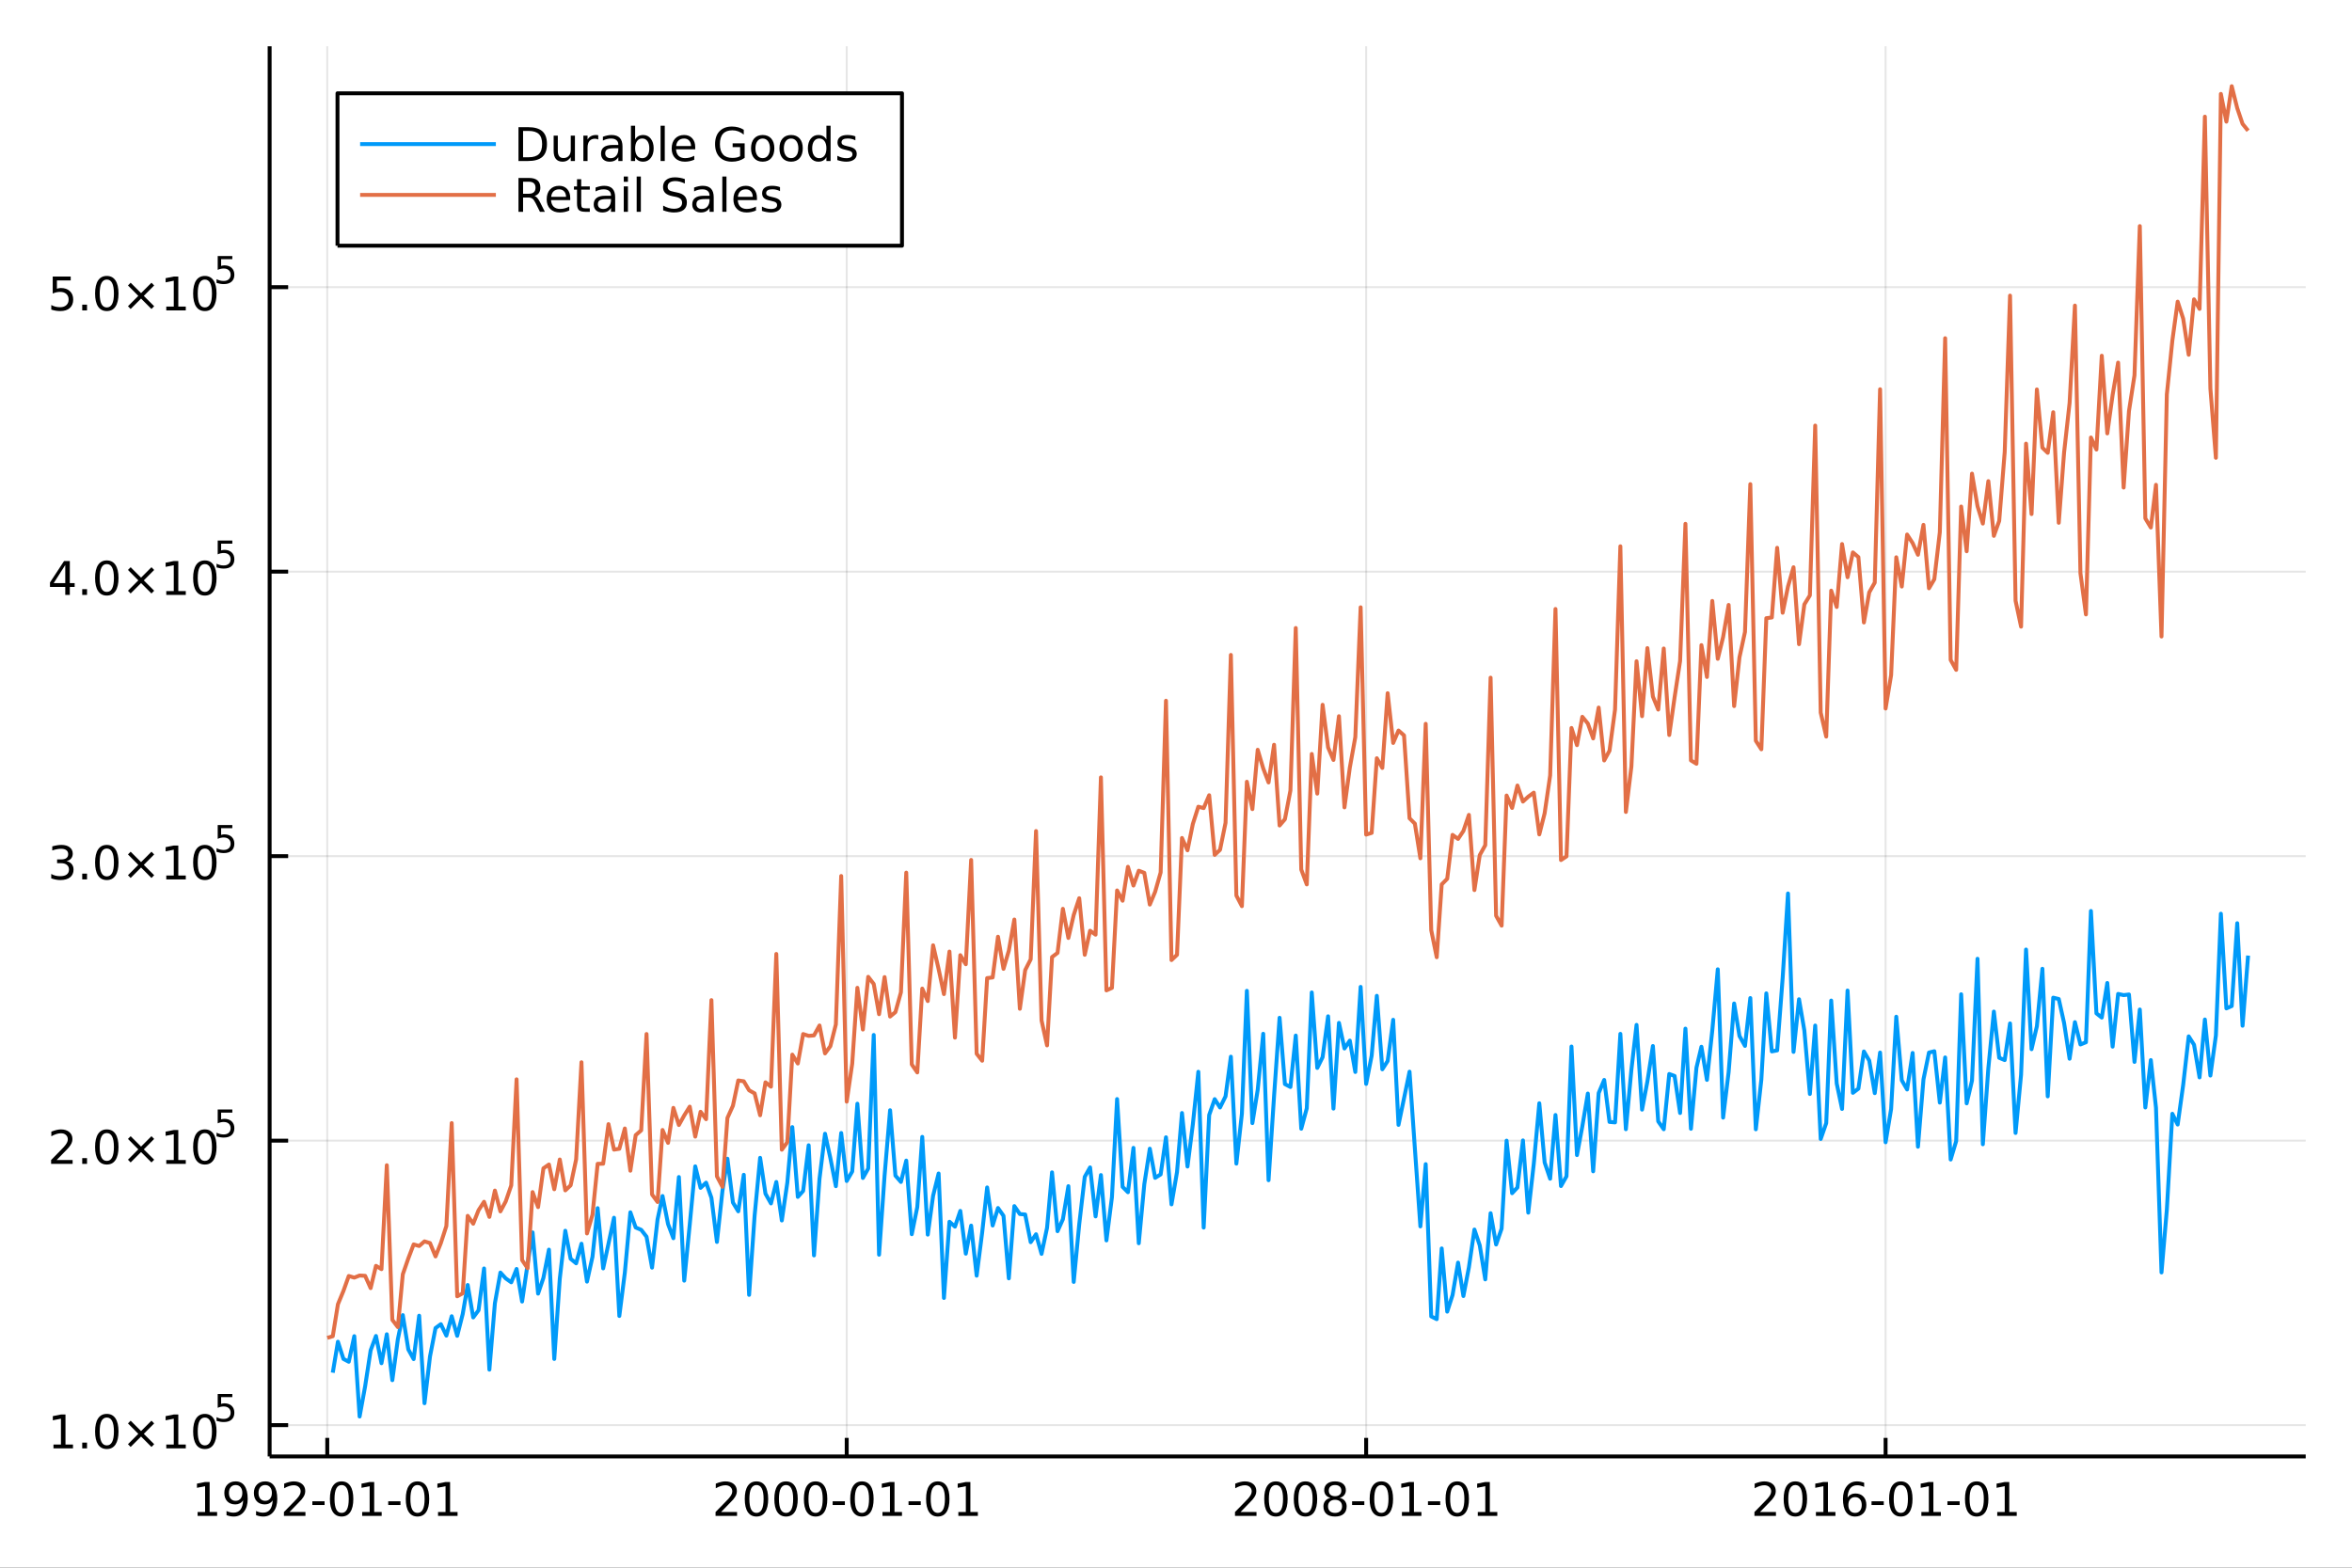 <?xml version="1.0" encoding="utf-8"?>
<svg xmlns="http://www.w3.org/2000/svg" xmlns:xlink="http://www.w3.org/1999/xlink" width="600" height="400" viewBox="0 0 2400 1600">
<rect x="0" y="0" width="2400" height="1600" fill="#333333" stroke="none"/>
<defs>
  <clipPath id="clip220">
    <rect x="0" y="0" width="2400" height="1600"/>
  </clipPath>
</defs>
<path clip-path="url(#clip220)" d="
M0 1600 L2400 1600 L2400 0 L0 0  Z
  " fill="#ffffff" fill-rule="evenodd" fill-opacity="1"/>
<defs>
  <clipPath id="clip221">
    <rect x="480" y="0" width="1681" height="1600"/>
  </clipPath>
</defs>
<path clip-path="url(#clip220)" d="
M275.136 1486.45 L2352.76 1486.45 L2352.76 47.244 L275.136 47.244  Z
  " fill="#ffffff" fill-rule="evenodd" fill-opacity="1"/>
<defs>
  <clipPath id="clip222">
    <rect x="275" y="47" width="2079" height="1440"/>
  </clipPath>
</defs>
<polyline clip-path="url(#clip222)" style="stroke:#000000; stroke-linecap:butt; stroke-linejoin:round; stroke-width:2; stroke-opacity:0.1; fill:none" points="
  333.937,1486.45 333.937,47.244 
  "/>
<polyline clip-path="url(#clip222)" style="stroke:#000000; stroke-linecap:butt; stroke-linejoin:round; stroke-width:2; stroke-opacity:0.1; fill:none" points="
  863.985,1486.45 863.985,47.244 
  "/>
<polyline clip-path="url(#clip222)" style="stroke:#000000; stroke-linecap:butt; stroke-linejoin:round; stroke-width:2; stroke-opacity:0.1; fill:none" points="
  1394.03,1486.45 1394.03,47.244 
  "/>
<polyline clip-path="url(#clip222)" style="stroke:#000000; stroke-linecap:butt; stroke-linejoin:round; stroke-width:2; stroke-opacity:0.1; fill:none" points="
  1924.08,1486.45 1924.08,47.244 
  "/>
<polyline clip-path="url(#clip220)" style="stroke:#000000; stroke-linecap:butt; stroke-linejoin:round; stroke-width:4; stroke-opacity:1; fill:none" points="
  275.136,1486.45 2352.76,1486.45 
  "/>
<polyline clip-path="url(#clip220)" style="stroke:#000000; stroke-linecap:butt; stroke-linejoin:round; stroke-width:4; stroke-opacity:1; fill:none" points="
  333.937,1486.45 333.937,1467.55 
  "/>
<polyline clip-path="url(#clip220)" style="stroke:#000000; stroke-linecap:butt; stroke-linejoin:round; stroke-width:4; stroke-opacity:1; fill:none" points="
  863.985,1486.45 863.985,1467.55 
  "/>
<polyline clip-path="url(#clip220)" style="stroke:#000000; stroke-linecap:butt; stroke-linejoin:round; stroke-width:4; stroke-opacity:1; fill:none" points="
  1394.03,1486.45 1394.03,1467.55 
  "/>
<polyline clip-path="url(#clip220)" style="stroke:#000000; stroke-linecap:butt; stroke-linejoin:round; stroke-width:4; stroke-opacity:1; fill:none" points="
  1924.08,1486.45 1924.08,1467.55 
  "/>
<path clip-path="url(#clip220)" d="M201.646 1543.18 L209.285 1543.18 L209.285 1516.82 L200.975 1518.49 L200.975 1514.23 L209.239 1512.56 L213.914 1512.56 L213.914 1543.18 L221.553 1543.18 L221.553 1547.12 L201.646 1547.12 L201.646 1543.18 Z" fill="#000000" fill-rule="evenodd" fill-opacity="1" /><path clip-path="url(#clip220)" d="M231.137 1546.4 L231.137 1542.14 Q232.896 1542.98 234.701 1543.42 Q236.507 1543.86 238.243 1543.86 Q242.873 1543.86 245.303 1540.75 Q247.757 1537.63 248.104 1531.29 Q246.761 1533.28 244.701 1534.34 Q242.641 1535.41 240.141 1535.41 Q234.956 1535.41 231.924 1532.28 Q228.914 1529.13 228.914 1523.69 Q228.914 1518.37 232.062 1515.15 Q235.211 1511.93 240.442 1511.93 Q246.437 1511.93 249.586 1516.54 Q252.757 1521.12 252.757 1529.87 Q252.757 1538.05 248.868 1542.93 Q245.002 1547.79 238.451 1547.79 Q236.692 1547.79 234.887 1547.44 Q233.081 1547.1 231.137 1546.4 M240.442 1531.75 Q243.59 1531.75 245.419 1529.6 Q247.271 1527.44 247.271 1523.69 Q247.271 1519.97 245.419 1517.81 Q243.59 1515.64 240.442 1515.64 Q237.294 1515.64 235.442 1517.81 Q233.613 1519.97 233.613 1523.69 Q233.613 1527.44 235.442 1529.6 Q237.294 1531.75 240.442 1531.75 Z" fill="#000000" fill-rule="evenodd" fill-opacity="1" /><path clip-path="url(#clip220)" d="M261.298 1546.4 L261.298 1542.14 Q263.058 1542.98 264.863 1543.42 Q266.669 1543.86 268.405 1543.86 Q273.034 1543.86 275.465 1540.75 Q277.919 1537.63 278.266 1531.29 Q276.923 1533.28 274.863 1534.34 Q272.803 1535.41 270.303 1535.41 Q265.118 1535.41 262.085 1532.28 Q259.076 1529.13 259.076 1523.69 Q259.076 1518.37 262.224 1515.15 Q265.372 1511.93 270.604 1511.93 Q276.599 1511.93 279.747 1516.54 Q282.919 1521.12 282.919 1529.87 Q282.919 1538.05 279.03 1542.93 Q275.164 1547.79 268.613 1547.79 Q266.854 1547.79 265.048 1547.44 Q263.243 1547.1 261.298 1546.4 M270.604 1531.75 Q273.752 1531.75 275.581 1529.6 Q277.433 1527.44 277.433 1523.69 Q277.433 1519.97 275.581 1517.81 Q273.752 1515.64 270.604 1515.64 Q267.456 1515.64 265.604 1517.81 Q263.775 1519.97 263.775 1523.69 Q263.775 1527.44 265.604 1529.6 Q267.456 1531.75 270.604 1531.75 Z" fill="#000000" fill-rule="evenodd" fill-opacity="1" /><path clip-path="url(#clip220)" d="M295.349 1543.18 L311.669 1543.18 L311.669 1547.12 L289.724 1547.12 L289.724 1543.18 Q292.386 1540.43 296.97 1535.8 Q301.576 1531.15 302.757 1529.81 Q305.002 1527.28 305.882 1525.55 Q306.784 1523.79 306.784 1522.1 Q306.784 1519.34 304.84 1517.61 Q302.919 1515.87 299.817 1515.87 Q297.618 1515.87 295.164 1516.63 Q292.733 1517.4 289.956 1518.95 L289.956 1514.23 Q292.78 1513.09 295.233 1512.51 Q297.687 1511.93 299.724 1511.93 Q305.094 1511.93 308.289 1514.62 Q311.483 1517.31 311.483 1521.8 Q311.483 1523.93 310.673 1525.85 Q309.886 1527.74 307.78 1530.34 Q307.201 1531.01 304.099 1534.23 Q300.997 1537.42 295.349 1543.18 Z" fill="#000000" fill-rule="evenodd" fill-opacity="1" /><path clip-path="url(#clip220)" d="M318.729 1532.24 L331.205 1532.24 L331.205 1536.03 L318.729 1536.03 L318.729 1532.24 Z" fill="#000000" fill-rule="evenodd" fill-opacity="1" /><path clip-path="url(#clip220)" d="M348.59 1515.64 Q344.979 1515.64 343.15 1519.2 Q341.344 1522.75 341.344 1529.87 Q341.344 1536.98 343.15 1540.55 Q344.979 1544.09 348.59 1544.09 Q352.224 1544.09 354.029 1540.55 Q355.858 1536.98 355.858 1529.87 Q355.858 1522.75 354.029 1519.2 Q352.224 1515.64 348.59 1515.64 M348.59 1511.93 Q354.4 1511.93 357.455 1516.54 Q360.534 1521.12 360.534 1529.87 Q360.534 1538.6 357.455 1543.21 Q354.4 1547.79 348.59 1547.79 Q342.779 1547.79 339.701 1543.21 Q336.645 1538.6 336.645 1529.87 Q336.645 1521.12 339.701 1516.54 Q342.779 1511.93 348.59 1511.93 Z" fill="#000000" fill-rule="evenodd" fill-opacity="1" /><path clip-path="url(#clip220)" d="M369.562 1543.18 L377.201 1543.18 L377.201 1516.82 L368.89 1518.49 L368.89 1514.23 L377.154 1512.56 L381.83 1512.56 L381.83 1543.18 L389.469 1543.18 L389.469 1547.12 L369.562 1547.12 L369.562 1543.18 Z" fill="#000000" fill-rule="evenodd" fill-opacity="1" /><path clip-path="url(#clip220)" d="M396.159 1532.24 L408.636 1532.24 L408.636 1536.03 L396.159 1536.03 L396.159 1532.24 Z" fill="#000000" fill-rule="evenodd" fill-opacity="1" /><path clip-path="url(#clip220)" d="M426.02 1515.64 Q422.409 1515.64 420.58 1519.2 Q418.774 1522.75 418.774 1529.87 Q418.774 1536.98 420.58 1540.55 Q422.409 1544.09 426.02 1544.09 Q429.654 1544.09 431.46 1540.55 Q433.288 1536.98 433.288 1529.87 Q433.288 1522.75 431.46 1519.2 Q429.654 1515.64 426.02 1515.64 M426.02 1511.93 Q431.83 1511.93 434.885 1516.54 Q437.964 1521.12 437.964 1529.87 Q437.964 1538.6 434.885 1543.21 Q431.83 1547.79 426.02 1547.79 Q420.21 1547.79 417.131 1543.21 Q414.075 1538.6 414.075 1529.87 Q414.075 1521.12 417.131 1516.54 Q420.21 1511.93 426.02 1511.93 Z" fill="#000000" fill-rule="evenodd" fill-opacity="1" /><path clip-path="url(#clip220)" d="M446.992 1543.18 L454.631 1543.18 L454.631 1516.82 L446.321 1518.49 L446.321 1514.23 L454.584 1512.56 L459.26 1512.56 L459.26 1543.18 L466.899 1543.18 L466.899 1547.12 L446.992 1547.12 L446.992 1543.18 Z" fill="#000000" fill-rule="evenodd" fill-opacity="1" /><path clip-path="url(#clip220)" d="M735.78 1543.18 L752.099 1543.18 L752.099 1547.12 L730.155 1547.12 L730.155 1543.18 Q732.817 1540.43 737.4 1535.8 Q742.007 1531.15 743.187 1529.81 Q745.433 1527.28 746.312 1525.55 Q747.215 1523.79 747.215 1522.1 Q747.215 1519.34 745.271 1517.61 Q743.349 1515.87 740.248 1515.87 Q738.049 1515.87 735.595 1516.63 Q733.164 1517.4 730.387 1518.95 L730.387 1514.23 Q733.211 1513.09 735.664 1512.51 Q738.118 1511.93 740.155 1511.93 Q745.525 1511.93 748.72 1514.62 Q751.914 1517.31 751.914 1521.8 Q751.914 1523.93 751.104 1525.85 Q750.317 1527.74 748.211 1530.34 Q747.632 1531.01 744.53 1534.23 Q741.428 1537.42 735.78 1543.18 Z" fill="#000000" fill-rule="evenodd" fill-opacity="1" /><path clip-path="url(#clip220)" d="M771.914 1515.64 Q768.303 1515.64 766.474 1519.2 Q764.669 1522.75 764.669 1529.87 Q764.669 1536.98 766.474 1540.55 Q768.303 1544.09 771.914 1544.09 Q775.548 1544.09 777.354 1540.55 Q779.183 1536.98 779.183 1529.87 Q779.183 1522.75 777.354 1519.2 Q775.548 1515.64 771.914 1515.64 M771.914 1511.93 Q777.724 1511.93 780.78 1516.54 Q783.859 1521.12 783.859 1529.87 Q783.859 1538.6 780.78 1543.21 Q777.724 1547.79 771.914 1547.79 Q766.104 1547.79 763.025 1543.21 Q759.97 1538.6 759.97 1529.87 Q759.97 1521.12 763.025 1516.54 Q766.104 1511.93 771.914 1511.93 Z" fill="#000000" fill-rule="evenodd" fill-opacity="1" /><path clip-path="url(#clip220)" d="M802.076 1515.64 Q798.465 1515.64 796.636 1519.2 Q794.831 1522.75 794.831 1529.87 Q794.831 1536.98 796.636 1540.55 Q798.465 1544.09 802.076 1544.09 Q805.71 1544.09 807.516 1540.55 Q809.344 1536.98 809.344 1529.87 Q809.344 1522.75 807.516 1519.2 Q805.71 1515.64 802.076 1515.64 M802.076 1511.93 Q807.886 1511.93 810.942 1516.54 Q814.02 1521.12 814.02 1529.87 Q814.02 1538.6 810.942 1543.21 Q807.886 1547.79 802.076 1547.79 Q796.266 1547.79 793.187 1543.21 Q790.132 1538.6 790.132 1529.87 Q790.132 1521.12 793.187 1516.54 Q796.266 1511.93 802.076 1511.93 Z" fill="#000000" fill-rule="evenodd" fill-opacity="1" /><path clip-path="url(#clip220)" d="M832.238 1515.64 Q828.627 1515.64 826.798 1519.2 Q824.993 1522.75 824.993 1529.87 Q824.993 1536.98 826.798 1540.55 Q828.627 1544.09 832.238 1544.09 Q835.872 1544.09 837.678 1540.55 Q839.506 1536.98 839.506 1529.87 Q839.506 1522.75 837.678 1519.2 Q835.872 1515.64 832.238 1515.64 M832.238 1511.93 Q838.048 1511.93 841.104 1516.54 Q844.182 1521.12 844.182 1529.87 Q844.182 1538.6 841.104 1543.21 Q838.048 1547.79 832.238 1547.79 Q826.428 1547.79 823.349 1543.21 Q820.294 1538.6 820.294 1529.87 Q820.294 1521.12 823.349 1516.54 Q826.428 1511.93 832.238 1511.93 Z" fill="#000000" fill-rule="evenodd" fill-opacity="1" /><path clip-path="url(#clip220)" d="M849.645 1532.24 L862.122 1532.24 L862.122 1536.03 L849.645 1536.03 L849.645 1532.24 Z" fill="#000000" fill-rule="evenodd" fill-opacity="1" /><path clip-path="url(#clip220)" d="M879.506 1515.64 Q875.895 1515.64 874.066 1519.2 Q872.261 1522.75 872.261 1529.87 Q872.261 1536.98 874.066 1540.55 Q875.895 1544.09 879.506 1544.09 Q883.14 1544.09 884.946 1540.55 Q886.775 1536.98 886.775 1529.87 Q886.775 1522.75 884.946 1519.2 Q883.14 1515.64 879.506 1515.64 M879.506 1511.93 Q885.316 1511.93 888.372 1516.54 Q891.451 1521.12 891.451 1529.87 Q891.451 1538.6 888.372 1543.21 Q885.316 1547.79 879.506 1547.79 Q873.696 1547.79 870.617 1543.21 Q867.562 1538.6 867.562 1529.87 Q867.562 1521.12 870.617 1516.54 Q873.696 1511.93 879.506 1511.93 Z" fill="#000000" fill-rule="evenodd" fill-opacity="1" /><path clip-path="url(#clip220)" d="M900.478 1543.18 L908.117 1543.18 L908.117 1516.82 L899.807 1518.49 L899.807 1514.23 L908.071 1512.56 L912.747 1512.56 L912.747 1543.18 L920.386 1543.18 L920.386 1547.12 L900.478 1547.12 L900.478 1543.18 Z" fill="#000000" fill-rule="evenodd" fill-opacity="1" /><path clip-path="url(#clip220)" d="M927.075 1532.24 L939.552 1532.24 L939.552 1536.03 L927.075 1536.03 L927.075 1532.24 Z" fill="#000000" fill-rule="evenodd" fill-opacity="1" /><path clip-path="url(#clip220)" d="M956.936 1515.64 Q953.325 1515.64 951.497 1519.2 Q949.691 1522.75 949.691 1529.87 Q949.691 1536.98 951.497 1540.55 Q953.325 1544.09 956.936 1544.09 Q960.571 1544.09 962.376 1540.55 Q964.205 1536.98 964.205 1529.87 Q964.205 1522.75 962.376 1519.2 Q960.571 1515.64 956.936 1515.64 M956.936 1511.93 Q962.746 1511.93 965.802 1516.54 Q968.881 1521.12 968.881 1529.87 Q968.881 1538.6 965.802 1543.21 Q962.746 1547.79 956.936 1547.79 Q951.126 1547.79 948.047 1543.21 Q944.992 1538.6 944.992 1529.87 Q944.992 1521.12 948.047 1516.54 Q951.126 1511.93 956.936 1511.93 Z" fill="#000000" fill-rule="evenodd" fill-opacity="1" /><path clip-path="url(#clip220)" d="M977.908 1543.18 L985.547 1543.18 L985.547 1516.82 L977.237 1518.49 L977.237 1514.23 L985.501 1512.56 L990.177 1512.56 L990.177 1543.18 L997.816 1543.18 L997.816 1547.12 L977.908 1547.12 L977.908 1543.18 Z" fill="#000000" fill-rule="evenodd" fill-opacity="1" /><path clip-path="url(#clip220)" d="M1265.83 1543.18 L1282.15 1543.18 L1282.15 1547.12 L1260.2 1547.12 L1260.2 1543.18 Q1262.87 1540.43 1267.45 1535.8 Q1272.06 1531.15 1273.24 1529.81 Q1275.48 1527.28 1276.36 1525.55 Q1277.26 1523.79 1277.26 1522.1 Q1277.26 1519.34 1275.32 1517.61 Q1273.4 1515.87 1270.3 1515.87 Q1268.1 1515.87 1265.64 1516.63 Q1263.21 1517.4 1260.44 1518.95 L1260.44 1514.23 Q1263.26 1513.09 1265.71 1512.51 Q1268.17 1511.93 1270.2 1511.93 Q1275.57 1511.93 1278.77 1514.62 Q1281.96 1517.31 1281.96 1521.8 Q1281.96 1523.93 1281.15 1525.85 Q1280.37 1527.74 1278.26 1530.34 Q1277.68 1531.01 1274.58 1534.23 Q1271.48 1537.42 1265.83 1543.18 Z" fill="#000000" fill-rule="evenodd" fill-opacity="1" /><path clip-path="url(#clip220)" d="M1301.96 1515.64 Q1298.35 1515.64 1296.52 1519.2 Q1294.72 1522.75 1294.72 1529.87 Q1294.72 1536.98 1296.52 1540.55 Q1298.35 1544.09 1301.96 1544.09 Q1305.6 1544.09 1307.4 1540.55 Q1309.23 1536.98 1309.23 1529.87 Q1309.23 1522.75 1307.4 1519.2 Q1305.6 1515.64 1301.96 1515.64 M1301.96 1511.93 Q1307.77 1511.93 1310.83 1516.54 Q1313.91 1521.12 1313.91 1529.87 Q1313.91 1538.6 1310.83 1543.21 Q1307.77 1547.79 1301.96 1547.79 Q1296.15 1547.79 1293.07 1543.21 Q1290.02 1538.6 1290.02 1529.87 Q1290.02 1521.12 1293.07 1516.54 Q1296.15 1511.93 1301.96 1511.93 Z" fill="#000000" fill-rule="evenodd" fill-opacity="1" /><path clip-path="url(#clip220)" d="M1332.12 1515.64 Q1328.51 1515.64 1326.68 1519.2 Q1324.88 1522.75 1324.88 1529.87 Q1324.88 1536.98 1326.68 1540.55 Q1328.51 1544.09 1332.12 1544.09 Q1335.76 1544.09 1337.56 1540.55 Q1339.39 1536.98 1339.39 1529.87 Q1339.39 1522.75 1337.56 1519.2 Q1335.76 1515.64 1332.12 1515.64 M1332.12 1511.93 Q1337.93 1511.93 1340.99 1516.54 Q1344.07 1521.12 1344.07 1529.87 Q1344.07 1538.6 1340.99 1543.21 Q1337.93 1547.79 1332.12 1547.79 Q1326.31 1547.79 1323.24 1543.21 Q1320.18 1538.6 1320.18 1529.87 Q1320.18 1521.12 1323.24 1516.54 Q1326.31 1511.93 1332.12 1511.93 Z" fill="#000000" fill-rule="evenodd" fill-opacity="1" /><path clip-path="url(#clip220)" d="M1362.29 1530.71 Q1358.95 1530.71 1357.03 1532.49 Q1355.13 1534.27 1355.13 1537.4 Q1355.13 1540.52 1357.03 1542.31 Q1358.95 1544.09 1362.29 1544.09 Q1365.62 1544.09 1367.54 1542.31 Q1369.46 1540.5 1369.46 1537.4 Q1369.46 1534.27 1367.54 1532.49 Q1365.64 1530.71 1362.29 1530.71 M1357.61 1528.72 Q1354.6 1527.98 1352.91 1525.92 Q1351.24 1523.86 1351.24 1520.89 Q1351.24 1516.75 1354.18 1514.34 Q1357.15 1511.93 1362.29 1511.93 Q1367.45 1511.93 1370.39 1514.34 Q1373.33 1516.75 1373.33 1520.89 Q1373.33 1523.86 1371.64 1525.92 Q1369.97 1527.98 1366.99 1528.72 Q1370.37 1529.5 1372.24 1531.8 Q1374.14 1534.09 1374.14 1537.4 Q1374.14 1542.42 1371.06 1545.11 Q1368 1547.79 1362.29 1547.79 Q1356.57 1547.79 1353.49 1545.11 Q1350.43 1542.42 1350.43 1537.4 Q1350.43 1534.09 1352.33 1531.8 Q1354.23 1529.5 1357.61 1528.72 M1355.9 1521.33 Q1355.9 1524.02 1357.56 1525.52 Q1359.25 1527.03 1362.29 1527.03 Q1365.3 1527.03 1366.99 1525.52 Q1368.7 1524.02 1368.7 1521.33 Q1368.7 1518.65 1366.99 1517.14 Q1365.3 1515.64 1362.29 1515.64 Q1359.25 1515.64 1357.56 1517.14 Q1355.9 1518.65 1355.9 1521.33 Z" fill="#000000" fill-rule="evenodd" fill-opacity="1" /><path clip-path="url(#clip220)" d="M1379.69 1532.24 L1392.17 1532.24 L1392.17 1536.03 L1379.69 1536.03 L1379.69 1532.24 Z" fill="#000000" fill-rule="evenodd" fill-opacity="1" /><path clip-path="url(#clip220)" d="M1409.55 1515.64 Q1405.94 1515.64 1404.11 1519.2 Q1402.31 1522.75 1402.31 1529.87 Q1402.31 1536.98 1404.11 1540.55 Q1405.94 1544.09 1409.55 1544.09 Q1413.19 1544.09 1414.99 1540.55 Q1416.82 1536.98 1416.82 1529.87 Q1416.82 1522.75 1414.99 1519.2 Q1413.19 1515.64 1409.55 1515.64 M1409.55 1511.93 Q1415.36 1511.93 1418.42 1516.54 Q1421.5 1521.12 1421.5 1529.87 Q1421.5 1538.6 1418.42 1543.21 Q1415.36 1547.79 1409.55 1547.79 Q1403.74 1547.79 1400.67 1543.21 Q1397.61 1538.6 1397.61 1529.87 Q1397.61 1521.12 1400.67 1516.54 Q1403.74 1511.93 1409.55 1511.93 Z" fill="#000000" fill-rule="evenodd" fill-opacity="1" /><path clip-path="url(#clip220)" d="M1430.53 1543.18 L1438.17 1543.18 L1438.17 1516.82 L1429.86 1518.49 L1429.86 1514.23 L1438.12 1512.56 L1442.8 1512.56 L1442.8 1543.18 L1450.43 1543.18 L1450.43 1547.12 L1430.53 1547.12 L1430.53 1543.18 Z" fill="#000000" fill-rule="evenodd" fill-opacity="1" /><path clip-path="url(#clip220)" d="M1457.12 1532.24 L1469.6 1532.24 L1469.6 1536.03 L1457.12 1536.03 L1457.12 1532.24 Z" fill="#000000" fill-rule="evenodd" fill-opacity="1" /><path clip-path="url(#clip220)" d="M1486.98 1515.64 Q1483.37 1515.64 1481.54 1519.2 Q1479.74 1522.75 1479.74 1529.87 Q1479.74 1536.98 1481.54 1540.55 Q1483.37 1544.09 1486.98 1544.09 Q1490.62 1544.09 1492.42 1540.55 Q1494.25 1536.98 1494.25 1529.87 Q1494.25 1522.75 1492.42 1519.2 Q1490.62 1515.64 1486.98 1515.64 M1486.98 1511.93 Q1492.79 1511.93 1495.85 1516.54 Q1498.93 1521.12 1498.93 1529.87 Q1498.93 1538.6 1495.85 1543.21 Q1492.79 1547.79 1486.98 1547.79 Q1481.17 1547.79 1478.1 1543.21 Q1475.04 1538.6 1475.04 1529.87 Q1475.04 1521.12 1478.1 1516.54 Q1481.17 1511.93 1486.98 1511.93 Z" fill="#000000" fill-rule="evenodd" fill-opacity="1" /><path clip-path="url(#clip220)" d="M1507.96 1543.18 L1515.6 1543.18 L1515.6 1516.82 L1507.29 1518.49 L1507.29 1514.23 L1515.55 1512.56 L1520.23 1512.56 L1520.23 1543.18 L1527.86 1543.18 L1527.86 1547.12 L1507.96 1547.12 L1507.96 1543.18 Z" fill="#000000" fill-rule="evenodd" fill-opacity="1" /><path clip-path="url(#clip220)" d="M1795.88 1543.18 L1812.2 1543.18 L1812.2 1547.12 L1790.25 1547.12 L1790.25 1543.18 Q1792.91 1540.43 1797.5 1535.8 Q1802.1 1531.15 1803.28 1529.81 Q1805.53 1527.28 1806.41 1525.55 Q1807.31 1523.79 1807.31 1522.1 Q1807.31 1519.34 1805.37 1517.61 Q1803.45 1515.87 1800.34 1515.87 Q1798.15 1515.87 1795.69 1516.63 Q1793.26 1517.4 1790.48 1518.95 L1790.48 1514.23 Q1793.31 1513.09 1795.76 1512.51 Q1798.21 1511.93 1800.25 1511.93 Q1805.62 1511.93 1808.82 1514.62 Q1812.01 1517.31 1812.01 1521.8 Q1812.01 1523.93 1811.2 1525.85 Q1810.41 1527.74 1808.31 1530.34 Q1807.73 1531.01 1804.63 1534.23 Q1801.53 1537.42 1795.88 1543.18 Z" fill="#000000" fill-rule="evenodd" fill-opacity="1" /><path clip-path="url(#clip220)" d="M1832.01 1515.64 Q1828.4 1515.64 1826.57 1519.2 Q1824.77 1522.75 1824.77 1529.87 Q1824.77 1536.98 1826.57 1540.55 Q1828.4 1544.09 1832.01 1544.09 Q1835.65 1544.09 1837.45 1540.55 Q1839.28 1536.98 1839.28 1529.87 Q1839.28 1522.75 1837.45 1519.2 Q1835.65 1515.64 1832.01 1515.64 M1832.01 1511.93 Q1837.82 1511.93 1840.88 1516.54 Q1843.96 1521.12 1843.96 1529.87 Q1843.96 1538.6 1840.88 1543.21 Q1837.82 1547.79 1832.01 1547.79 Q1826.2 1547.79 1823.12 1543.21 Q1820.07 1538.6 1820.07 1529.87 Q1820.07 1521.12 1823.12 1516.54 Q1826.2 1511.93 1832.01 1511.93 Z" fill="#000000" fill-rule="evenodd" fill-opacity="1" /><path clip-path="url(#clip220)" d="M1852.98 1543.18 L1860.62 1543.18 L1860.62 1516.82 L1852.31 1518.49 L1852.31 1514.23 L1860.58 1512.56 L1865.25 1512.56 L1865.25 1543.18 L1872.89 1543.18 L1872.89 1547.12 L1852.98 1547.12 L1852.98 1543.18 Z" fill="#000000" fill-rule="evenodd" fill-opacity="1" /><path clip-path="url(#clip220)" d="M1892.91 1527.98 Q1889.77 1527.98 1887.91 1530.13 Q1886.08 1532.28 1886.08 1536.03 Q1886.08 1539.76 1887.91 1541.93 Q1889.77 1544.09 1892.91 1544.09 Q1896.06 1544.09 1897.89 1541.93 Q1899.74 1539.76 1899.74 1536.03 Q1899.74 1532.28 1897.89 1530.13 Q1896.06 1527.98 1892.91 1527.98 M1902.2 1513.32 L1902.2 1517.58 Q1900.44 1516.75 1898.63 1516.31 Q1896.85 1515.87 1895.09 1515.87 Q1890.46 1515.87 1888.01 1519 Q1885.58 1522.12 1885.23 1528.44 Q1886.59 1526.43 1888.65 1525.36 Q1890.71 1524.27 1893.19 1524.27 Q1898.4 1524.27 1901.41 1527.44 Q1904.44 1530.59 1904.44 1536.03 Q1904.44 1541.36 1901.29 1544.57 Q1898.15 1547.79 1892.91 1547.79 Q1886.92 1547.79 1883.75 1543.21 Q1880.58 1538.6 1880.58 1529.87 Q1880.58 1521.68 1884.46 1516.82 Q1888.35 1511.93 1894.9 1511.93 Q1896.66 1511.93 1898.45 1512.28 Q1900.25 1512.63 1902.2 1513.32 Z" fill="#000000" fill-rule="evenodd" fill-opacity="1" /><path clip-path="url(#clip220)" d="M1909.74 1532.24 L1922.22 1532.24 L1922.22 1536.03 L1909.74 1536.03 L1909.74 1532.24 Z" fill="#000000" fill-rule="evenodd" fill-opacity="1" /><path clip-path="url(#clip220)" d="M1939.6 1515.64 Q1935.99 1515.64 1934.16 1519.2 Q1932.36 1522.75 1932.36 1529.87 Q1932.36 1536.98 1934.16 1540.55 Q1935.99 1544.09 1939.6 1544.09 Q1943.24 1544.09 1945.04 1540.55 Q1946.87 1536.98 1946.87 1529.87 Q1946.87 1522.75 1945.04 1519.2 Q1943.24 1515.64 1939.6 1515.64 M1939.6 1511.93 Q1945.41 1511.93 1948.47 1516.54 Q1951.55 1521.12 1951.55 1529.87 Q1951.55 1538.6 1948.47 1543.21 Q1945.41 1547.79 1939.6 1547.79 Q1933.79 1547.79 1930.71 1543.21 Q1927.66 1538.6 1927.66 1529.87 Q1927.66 1521.12 1930.71 1516.54 Q1933.79 1511.93 1939.6 1511.93 Z" fill="#000000" fill-rule="evenodd" fill-opacity="1" /><path clip-path="url(#clip220)" d="M1960.58 1543.18 L1968.21 1543.18 L1968.21 1516.82 L1959.9 1518.49 L1959.9 1514.23 L1968.17 1512.56 L1972.84 1512.56 L1972.84 1543.18 L1980.48 1543.18 L1980.48 1547.12 L1960.58 1547.12 L1960.58 1543.18 Z" fill="#000000" fill-rule="evenodd" fill-opacity="1" /><path clip-path="url(#clip220)" d="M1987.17 1532.24 L1999.65 1532.24 L1999.65 1536.03 L1987.17 1536.03 L1987.17 1532.24 Z" fill="#000000" fill-rule="evenodd" fill-opacity="1" /><path clip-path="url(#clip220)" d="M2017.03 1515.64 Q2013.42 1515.64 2011.59 1519.2 Q2009.79 1522.75 2009.79 1529.87 Q2009.79 1536.98 2011.59 1540.55 Q2013.42 1544.09 2017.03 1544.09 Q2020.67 1544.09 2022.47 1540.55 Q2024.3 1536.98 2024.3 1529.87 Q2024.3 1522.75 2022.47 1519.2 Q2020.67 1515.64 2017.03 1515.64 M2017.03 1511.93 Q2022.84 1511.93 2025.9 1516.54 Q2028.98 1521.12 2028.98 1529.87 Q2028.98 1538.6 2025.9 1543.21 Q2022.84 1547.79 2017.03 1547.79 Q2011.22 1547.79 2008.14 1543.21 Q2005.09 1538.6 2005.09 1529.87 Q2005.09 1521.12 2008.14 1516.54 Q2011.22 1511.93 2017.03 1511.93 Z" fill="#000000" fill-rule="evenodd" fill-opacity="1" /><path clip-path="url(#clip220)" d="M2038.01 1543.18 L2045.64 1543.18 L2045.64 1516.82 L2037.33 1518.49 L2037.33 1514.23 L2045.6 1512.56 L2050.27 1512.56 L2050.27 1543.18 L2057.91 1543.18 L2057.91 1547.12 L2038.01 1547.12 L2038.01 1543.18 Z" fill="#000000" fill-rule="evenodd" fill-opacity="1" /><polyline clip-path="url(#clip222)" style="stroke:#000000; stroke-linecap:butt; stroke-linejoin:round; stroke-width:2; stroke-opacity:0.1; fill:none" points="
  275.136,1454.5 2352.76,1454.5 
  "/>
<polyline clip-path="url(#clip222)" style="stroke:#000000; stroke-linecap:butt; stroke-linejoin:round; stroke-width:2; stroke-opacity:0.1; fill:none" points="
  275.136,1164.15 2352.76,1164.15 
  "/>
<polyline clip-path="url(#clip222)" style="stroke:#000000; stroke-linecap:butt; stroke-linejoin:round; stroke-width:2; stroke-opacity:0.1; fill:none" points="
  275.136,873.792 2352.76,873.792 
  "/>
<polyline clip-path="url(#clip222)" style="stroke:#000000; stroke-linecap:butt; stroke-linejoin:round; stroke-width:2; stroke-opacity:0.1; fill:none" points="
  275.136,583.438 2352.76,583.438 
  "/>
<polyline clip-path="url(#clip222)" style="stroke:#000000; stroke-linecap:butt; stroke-linejoin:round; stroke-width:2; stroke-opacity:0.1; fill:none" points="
  275.136,293.085 2352.76,293.085 
  "/>
<polyline clip-path="url(#clip220)" style="stroke:#000000; stroke-linecap:butt; stroke-linejoin:round; stroke-width:4; stroke-opacity:1; fill:none" points="
  275.136,1486.45 275.136,47.244 
  "/>
<polyline clip-path="url(#clip220)" style="stroke:#000000; stroke-linecap:butt; stroke-linejoin:round; stroke-width:4; stroke-opacity:1; fill:none" points="
  275.136,1454.5 294.034,1454.5 
  "/>
<polyline clip-path="url(#clip220)" style="stroke:#000000; stroke-linecap:butt; stroke-linejoin:round; stroke-width:4; stroke-opacity:1; fill:none" points="
  275.136,1164.15 294.034,1164.15 
  "/>
<polyline clip-path="url(#clip220)" style="stroke:#000000; stroke-linecap:butt; stroke-linejoin:round; stroke-width:4; stroke-opacity:1; fill:none" points="
  275.136,873.792 294.034,873.792 
  "/>
<polyline clip-path="url(#clip220)" style="stroke:#000000; stroke-linecap:butt; stroke-linejoin:round; stroke-width:4; stroke-opacity:1; fill:none" points="
  275.136,583.438 294.034,583.438 
  "/>
<polyline clip-path="url(#clip220)" style="stroke:#000000; stroke-linecap:butt; stroke-linejoin:round; stroke-width:4; stroke-opacity:1; fill:none" points="
  275.136,293.085 294.034,293.085 
  "/>
<path clip-path="url(#clip220)" d="M54.557 1474.29 L62.196 1474.29 L62.196 1447.93 L53.886 1449.59 L53.886 1445.33 L62.15 1443.67 L66.825 1443.67 L66.825 1474.29 L74.464 1474.29 L74.464 1478.23 L54.557 1478.23 L54.557 1474.29 Z" fill="#000000" fill-rule="evenodd" fill-opacity="1" /><path clip-path="url(#clip220)" d="M83.909 1472.35 L88.793 1472.35 L88.793 1478.23 L83.909 1478.23 L83.909 1472.35 Z" fill="#000000" fill-rule="evenodd" fill-opacity="1" /><path clip-path="url(#clip220)" d="M108.978 1446.75 Q105.367 1446.75 103.538 1450.31 Q101.733 1453.85 101.733 1460.98 Q101.733 1468.09 103.538 1471.65 Q105.367 1475.19 108.978 1475.19 Q112.612 1475.19 114.418 1471.65 Q116.246 1468.09 116.246 1460.98 Q116.246 1453.85 114.418 1450.31 Q112.612 1446.75 108.978 1446.75 M108.978 1443.04 Q114.788 1443.04 117.844 1447.65 Q120.922 1452.23 120.922 1460.98 Q120.922 1469.71 117.844 1474.31 Q114.788 1478.9 108.978 1478.9 Q103.168 1478.9 100.089 1474.31 Q97.034 1469.71 97.034 1460.98 Q97.034 1452.23 100.089 1447.65 Q103.168 1443.04 108.978 1443.04 Z" fill="#000000" fill-rule="evenodd" fill-opacity="1" /><path clip-path="url(#clip220)" d="M157.311 1452.76 L146.732 1463.39 L157.311 1473.97 L154.556 1476.77 L143.931 1466.14 L133.306 1476.77 L130.575 1473.97 L141.131 1463.39 L130.575 1452.76 L133.306 1449.96 L143.931 1460.59 L154.556 1449.96 L157.311 1452.76 Z" fill="#000000" fill-rule="evenodd" fill-opacity="1" /><path clip-path="url(#clip220)" d="M169.672 1474.29 L177.311 1474.29 L177.311 1447.93 L169.001 1449.59 L169.001 1445.33 L177.265 1443.67 L181.94 1443.67 L181.94 1474.29 L189.579 1474.29 L189.579 1478.23 L169.672 1478.23 L169.672 1474.29 Z" fill="#000000" fill-rule="evenodd" fill-opacity="1" /><path clip-path="url(#clip220)" d="M209.024 1446.75 Q205.413 1446.75 203.584 1450.31 Q201.778 1453.85 201.778 1460.98 Q201.778 1468.09 203.584 1471.65 Q205.413 1475.19 209.024 1475.19 Q212.658 1475.19 214.463 1471.65 Q216.292 1468.09 216.292 1460.98 Q216.292 1453.85 214.463 1450.31 Q212.658 1446.75 209.024 1446.75 M209.024 1443.04 Q214.834 1443.04 217.889 1447.65 Q220.968 1452.23 220.968 1460.98 Q220.968 1469.71 217.889 1474.31 Q214.834 1478.9 209.024 1478.9 Q203.214 1478.9 200.135 1474.31 Q197.079 1469.71 197.079 1460.98 Q197.079 1452.23 200.135 1447.65 Q203.214 1443.04 209.024 1443.04 Z" fill="#000000" fill-rule="evenodd" fill-opacity="1" /><path clip-path="url(#clip220)" d="M222.153 1422.74 L237.068 1422.74 L237.068 1425.93 L225.632 1425.93 L225.632 1432.82 Q226.46 1432.53 227.287 1432.4 Q228.115 1432.25 228.943 1432.25 Q233.645 1432.25 236.39 1434.83 Q239.136 1437.41 239.136 1441.81 Q239.136 1446.34 236.315 1448.86 Q233.494 1451.36 228.36 1451.36 Q226.592 1451.36 224.748 1451.06 Q222.924 1450.76 220.968 1450.16 L220.968 1446.34 Q222.661 1447.26 224.466 1447.71 Q226.272 1448.16 228.284 1448.16 Q231.538 1448.16 233.438 1446.45 Q235.337 1444.74 235.337 1441.81 Q235.337 1438.87 233.438 1437.16 Q231.538 1435.45 228.284 1435.45 Q226.761 1435.45 225.237 1435.79 Q223.733 1436.13 222.153 1436.84 L222.153 1422.74 Z" fill="#000000" fill-rule="evenodd" fill-opacity="1" /><path clip-path="url(#clip220)" d="M57.775 1183.94 L74.094 1183.94 L74.094 1187.87 L52.15 1187.87 L52.15 1183.94 Q54.812 1181.18 59.395 1176.55 Q64.001 1171.9 65.182 1170.56 Q67.427 1168.04 68.307 1166.3 Q69.21 1164.54 69.21 1162.85 Q69.21 1160.1 67.265 1158.36 Q65.344 1156.62 62.242 1156.62 Q60.043 1156.62 57.589 1157.39 Q55.159 1158.15 52.381 1159.7 L52.381 1154.98 Q55.205 1153.85 57.659 1153.27 Q60.112 1152.69 62.15 1152.69 Q67.52 1152.69 70.714 1155.37 Q73.909 1158.06 73.909 1162.55 Q73.909 1164.68 73.099 1166.6 Q72.311 1168.5 70.205 1171.09 Q69.626 1171.76 66.525 1174.98 Q63.423 1178.17 57.775 1183.94 Z" fill="#000000" fill-rule="evenodd" fill-opacity="1" /><path clip-path="url(#clip220)" d="M83.909 1181.99 L88.793 1181.99 L88.793 1187.87 L83.909 1187.87 L83.909 1181.99 Z" fill="#000000" fill-rule="evenodd" fill-opacity="1" /><path clip-path="url(#clip220)" d="M108.978 1156.39 Q105.367 1156.39 103.538 1159.96 Q101.733 1163.5 101.733 1170.63 Q101.733 1177.73 103.538 1181.3 Q105.367 1184.84 108.978 1184.84 Q112.612 1184.84 114.418 1181.3 Q116.246 1177.73 116.246 1170.63 Q116.246 1163.5 114.418 1159.96 Q112.612 1156.39 108.978 1156.39 M108.978 1152.69 Q114.788 1152.69 117.844 1157.29 Q120.922 1161.88 120.922 1170.63 Q120.922 1179.35 117.844 1183.96 Q114.788 1188.54 108.978 1188.54 Q103.168 1188.54 100.089 1183.96 Q97.034 1179.35 97.034 1170.63 Q97.034 1161.88 100.089 1157.29 Q103.168 1152.69 108.978 1152.69 Z" fill="#000000" fill-rule="evenodd" fill-opacity="1" /><path clip-path="url(#clip220)" d="M157.311 1162.41 L146.732 1173.04 L157.311 1183.61 L154.556 1186.41 L143.931 1175.79 L133.306 1186.41 L130.575 1183.61 L141.131 1173.04 L130.575 1162.41 L133.306 1159.61 L143.931 1170.23 L154.556 1159.61 L157.311 1162.41 Z" fill="#000000" fill-rule="evenodd" fill-opacity="1" /><path clip-path="url(#clip220)" d="M169.672 1183.94 L177.311 1183.94 L177.311 1157.57 L169.001 1159.24 L169.001 1154.98 L177.265 1153.31 L181.94 1153.31 L181.94 1183.94 L189.579 1183.94 L189.579 1187.87 L169.672 1187.87 L169.672 1183.94 Z" fill="#000000" fill-rule="evenodd" fill-opacity="1" /><path clip-path="url(#clip220)" d="M209.024 1156.39 Q205.413 1156.39 203.584 1159.96 Q201.778 1163.5 201.778 1170.63 Q201.778 1177.73 203.584 1181.3 Q205.413 1184.84 209.024 1184.84 Q212.658 1184.84 214.463 1181.3 Q216.292 1177.73 216.292 1170.63 Q216.292 1163.5 214.463 1159.96 Q212.658 1156.39 209.024 1156.39 M209.024 1152.69 Q214.834 1152.69 217.889 1157.29 Q220.968 1161.88 220.968 1170.63 Q220.968 1179.35 217.889 1183.96 Q214.834 1188.54 209.024 1188.54 Q203.214 1188.54 200.135 1183.96 Q197.079 1179.35 197.079 1170.63 Q197.079 1161.88 200.135 1157.29 Q203.214 1152.69 209.024 1152.69 Z" fill="#000000" fill-rule="evenodd" fill-opacity="1" /><path clip-path="url(#clip220)" d="M222.153 1132.38 L237.068 1132.38 L237.068 1135.58 L225.632 1135.58 L225.632 1142.46 Q226.46 1142.18 227.287 1142.05 Q228.115 1141.9 228.943 1141.9 Q233.645 1141.9 236.39 1144.48 Q239.136 1147.05 239.136 1151.45 Q239.136 1155.99 236.315 1158.51 Q233.494 1161.01 228.36 1161.01 Q226.592 1161.01 224.748 1160.71 Q222.924 1160.41 220.968 1159.8 L220.968 1155.99 Q222.661 1156.91 224.466 1157.36 Q226.272 1157.81 228.284 1157.81 Q231.538 1157.81 233.438 1156.1 Q235.337 1154.39 235.337 1151.45 Q235.337 1148.52 233.438 1146.81 Q231.538 1145.1 228.284 1145.1 Q226.761 1145.1 225.237 1145.44 Q223.733 1145.77 222.153 1146.49 L222.153 1132.38 Z" fill="#000000" fill-rule="evenodd" fill-opacity="1" /><path clip-path="url(#clip220)" d="M67.913 878.885 Q71.27 879.603 73.145 881.871 Q75.043 884.14 75.043 887.473 Q75.043 892.589 71.524 895.39 Q68.006 898.191 61.525 898.191 Q59.349 898.191 57.034 897.751 Q54.742 897.334 52.288 896.478 L52.288 891.964 Q54.233 893.098 56.548 893.677 Q58.862 894.256 61.386 894.256 Q65.784 894.256 68.075 892.52 Q70.39 890.783 70.39 887.473 Q70.39 884.418 68.237 882.705 Q66.108 880.969 62.288 880.969 L58.261 880.969 L58.261 877.126 L62.474 877.126 Q65.923 877.126 67.751 875.76 Q69.58 874.371 69.58 871.779 Q69.58 869.117 67.682 867.705 Q65.807 866.27 62.288 866.27 Q60.367 866.27 58.168 866.686 Q55.969 867.103 53.33 867.983 L53.33 863.816 Q55.992 863.075 58.307 862.705 Q60.645 862.334 62.705 862.334 Q68.029 862.334 71.131 864.765 Q74.233 867.172 74.233 871.293 Q74.233 874.163 72.589 876.154 Q70.946 878.121 67.913 878.885 Z" fill="#000000" fill-rule="evenodd" fill-opacity="1" /><path clip-path="url(#clip220)" d="M83.909 891.64 L88.793 891.64 L88.793 897.519 L83.909 897.519 L83.909 891.64 Z" fill="#000000" fill-rule="evenodd" fill-opacity="1" /><path clip-path="url(#clip220)" d="M108.978 866.038 Q105.367 866.038 103.538 869.603 Q101.733 873.145 101.733 880.274 Q101.733 887.381 103.538 890.945 Q105.367 894.487 108.978 894.487 Q112.612 894.487 114.418 890.945 Q116.246 887.381 116.246 880.274 Q116.246 873.145 114.418 869.603 Q112.612 866.038 108.978 866.038 M108.978 862.334 Q114.788 862.334 117.844 866.941 Q120.922 871.524 120.922 880.274 Q120.922 889.001 117.844 893.607 Q114.788 898.191 108.978 898.191 Q103.168 898.191 100.089 893.607 Q97.034 889.001 97.034 880.274 Q97.034 871.524 100.089 866.941 Q103.168 862.334 108.978 862.334 Z" fill="#000000" fill-rule="evenodd" fill-opacity="1" /><path clip-path="url(#clip220)" d="M157.311 872.057 L146.732 882.682 L157.311 893.26 L154.556 896.061 L143.931 885.436 L133.306 896.061 L130.575 893.26 L141.131 882.682 L130.575 872.057 L133.306 869.256 L143.931 879.881 L154.556 869.256 L157.311 872.057 Z" fill="#000000" fill-rule="evenodd" fill-opacity="1" /><path clip-path="url(#clip220)" d="M169.672 893.584 L177.311 893.584 L177.311 867.219 L169.001 868.885 L169.001 864.626 L177.265 862.959 L181.94 862.959 L181.94 893.584 L189.579 893.584 L189.579 897.519 L169.672 897.519 L169.672 893.584 Z" fill="#000000" fill-rule="evenodd" fill-opacity="1" /><path clip-path="url(#clip220)" d="M209.024 866.038 Q205.413 866.038 203.584 869.603 Q201.778 873.145 201.778 880.274 Q201.778 887.381 203.584 890.945 Q205.413 894.487 209.024 894.487 Q212.658 894.487 214.463 890.945 Q216.292 887.381 216.292 880.274 Q216.292 873.145 214.463 869.603 Q212.658 866.038 209.024 866.038 M209.024 862.334 Q214.834 862.334 217.889 866.941 Q220.968 871.524 220.968 880.274 Q220.968 889.001 217.889 893.607 Q214.834 898.191 209.024 898.191 Q203.214 898.191 200.135 893.607 Q197.079 889.001 197.079 880.274 Q197.079 871.524 200.135 866.941 Q203.214 862.334 209.024 862.334 Z" fill="#000000" fill-rule="evenodd" fill-opacity="1" /><path clip-path="url(#clip220)" d="M222.153 842.029 L237.068 842.029 L237.068 845.226 L225.632 845.226 L225.632 852.11 Q226.46 851.828 227.287 851.696 Q228.115 851.546 228.943 851.546 Q233.645 851.546 236.39 854.122 Q239.136 856.699 239.136 861.1 Q239.136 865.633 236.315 868.153 Q233.494 870.655 228.36 870.655 Q226.592 870.655 224.748 870.354 Q222.924 870.053 220.968 869.451 L220.968 865.633 Q222.661 866.554 224.466 867.006 Q226.272 867.457 228.284 867.457 Q231.538 867.457 233.438 865.746 Q235.337 864.034 235.337 861.1 Q235.337 858.166 233.438 856.455 Q231.538 854.743 228.284 854.743 Q226.761 854.743 225.237 855.082 Q223.733 855.42 222.153 856.135 L222.153 842.029 Z" fill="#000000" fill-rule="evenodd" fill-opacity="1" /><path clip-path="url(#clip220)" d="M66.594 576.68 L54.788 595.129 L66.594 595.129 L66.594 576.68 M65.367 572.606 L71.247 572.606 L71.247 595.129 L76.177 595.129 L76.177 599.018 L71.247 599.018 L71.247 607.166 L66.594 607.166 L66.594 599.018 L50.992 599.018 L50.992 594.504 L65.367 572.606 Z" fill="#000000" fill-rule="evenodd" fill-opacity="1" /><path clip-path="url(#clip220)" d="M83.909 601.286 L88.793 601.286 L88.793 607.166 L83.909 607.166 L83.909 601.286 Z" fill="#000000" fill-rule="evenodd" fill-opacity="1" /><path clip-path="url(#clip220)" d="M108.978 575.685 Q105.367 575.685 103.538 579.249 Q101.733 582.791 101.733 589.921 Q101.733 597.027 103.538 600.592 Q105.367 604.134 108.978 604.134 Q112.612 604.134 114.418 600.592 Q116.246 597.027 116.246 589.921 Q116.246 582.791 114.418 579.249 Q112.612 575.685 108.978 575.685 M108.978 571.981 Q114.788 571.981 117.844 576.587 Q120.922 581.171 120.922 589.921 Q120.922 598.648 117.844 603.254 Q114.788 607.837 108.978 607.837 Q103.168 607.837 100.089 603.254 Q97.034 598.648 97.034 589.921 Q97.034 581.171 100.089 576.587 Q103.168 571.981 108.978 571.981 Z" fill="#000000" fill-rule="evenodd" fill-opacity="1" /><path clip-path="url(#clip220)" d="M157.311 581.703 L146.732 592.328 L157.311 602.907 L154.556 605.708 L143.931 595.083 L133.306 605.708 L130.575 602.907 L141.131 592.328 L130.575 581.703 L133.306 578.902 L143.931 589.527 L154.556 578.902 L157.311 581.703 Z" fill="#000000" fill-rule="evenodd" fill-opacity="1" /><path clip-path="url(#clip220)" d="M169.672 603.231 L177.311 603.231 L177.311 576.865 L169.001 578.532 L169.001 574.273 L177.265 572.606 L181.94 572.606 L181.94 603.231 L189.579 603.231 L189.579 607.166 L169.672 607.166 L169.672 603.231 Z" fill="#000000" fill-rule="evenodd" fill-opacity="1" /><path clip-path="url(#clip220)" d="M209.024 575.685 Q205.413 575.685 203.584 579.249 Q201.778 582.791 201.778 589.921 Q201.778 597.027 203.584 600.592 Q205.413 604.134 209.024 604.134 Q212.658 604.134 214.463 600.592 Q216.292 597.027 216.292 589.921 Q216.292 582.791 214.463 579.249 Q212.658 575.685 209.024 575.685 M209.024 571.981 Q214.834 571.981 217.889 576.587 Q220.968 581.171 220.968 589.921 Q220.968 598.648 217.889 603.254 Q214.834 607.837 209.024 607.837 Q203.214 607.837 200.135 603.254 Q197.079 598.648 197.079 589.921 Q197.079 581.171 200.135 576.587 Q203.214 571.981 209.024 571.981 Z" fill="#000000" fill-rule="evenodd" fill-opacity="1" /><path clip-path="url(#clip220)" d="M222.153 551.676 L237.068 551.676 L237.068 554.873 L225.632 554.873 L225.632 561.757 Q226.46 561.474 227.287 561.343 Q228.115 561.192 228.943 561.192 Q233.645 561.192 236.39 563.769 Q239.136 566.346 239.136 570.747 Q239.136 575.279 236.315 577.8 Q233.494 580.301 228.36 580.301 Q226.592 580.301 224.748 580 Q222.924 579.699 220.968 579.097 L220.968 575.279 Q222.661 576.201 224.466 576.652 Q226.272 577.104 228.284 577.104 Q231.538 577.104 233.438 575.392 Q235.337 573.681 235.337 570.747 Q235.337 567.813 233.438 566.101 Q231.538 564.39 228.284 564.39 Q226.761 564.39 225.237 564.728 Q223.733 565.067 222.153 565.781 L222.153 551.676 Z" fill="#000000" fill-rule="evenodd" fill-opacity="1" /><path clip-path="url(#clip220)" d="M53.793 282.252 L72.149 282.252 L72.149 286.188 L58.075 286.188 L58.075 294.66 Q59.094 294.313 60.112 294.151 Q61.131 293.965 62.15 293.965 Q67.936 293.965 71.316 297.137 Q74.696 300.308 74.696 305.725 Q74.696 311.303 71.224 314.405 Q67.751 317.484 61.432 317.484 Q59.256 317.484 56.987 317.113 Q54.742 316.743 52.335 316.002 L52.335 311.303 Q54.418 312.438 56.64 312.993 Q58.862 313.549 61.339 313.549 Q65.344 313.549 67.682 311.442 Q70.02 309.336 70.02 305.725 Q70.02 302.113 67.682 300.007 Q65.344 297.901 61.339 297.901 Q59.464 297.901 57.589 298.317 Q55.737 298.734 53.793 299.614 L53.793 282.252 Z" fill="#000000" fill-rule="evenodd" fill-opacity="1" /><path clip-path="url(#clip220)" d="M83.909 310.933 L88.793 310.933 L88.793 316.812 L83.909 316.812 L83.909 310.933 Z" fill="#000000" fill-rule="evenodd" fill-opacity="1" /><path clip-path="url(#clip220)" d="M108.978 285.331 Q105.367 285.331 103.538 288.896 Q101.733 292.438 101.733 299.567 Q101.733 306.674 103.538 310.238 Q105.367 313.78 108.978 313.78 Q112.612 313.78 114.418 310.238 Q116.246 306.674 116.246 299.567 Q116.246 292.438 114.418 288.896 Q112.612 285.331 108.978 285.331 M108.978 281.627 Q114.788 281.627 117.844 286.234 Q120.922 290.817 120.922 299.567 Q120.922 308.294 117.844 312.9 Q114.788 317.484 108.978 317.484 Q103.168 317.484 100.089 312.9 Q97.034 308.294 97.034 299.567 Q97.034 290.817 100.089 286.234 Q103.168 281.627 108.978 281.627 Z" fill="#000000" fill-rule="evenodd" fill-opacity="1" /><path clip-path="url(#clip220)" d="M157.311 291.35 L146.732 301.975 L157.311 312.553 L154.556 315.354 L143.931 304.729 L133.306 315.354 L130.575 312.553 L141.131 301.975 L130.575 291.35 L133.306 288.549 L143.931 299.174 L154.556 288.549 L157.311 291.35 Z" fill="#000000" fill-rule="evenodd" fill-opacity="1" /><path clip-path="url(#clip220)" d="M169.672 312.877 L177.311 312.877 L177.311 286.512 L169.001 288.178 L169.001 283.919 L177.265 282.252 L181.94 282.252 L181.94 312.877 L189.579 312.877 L189.579 316.812 L169.672 316.812 L169.672 312.877 Z" fill="#000000" fill-rule="evenodd" fill-opacity="1" /><path clip-path="url(#clip220)" d="M209.024 285.331 Q205.413 285.331 203.584 288.896 Q201.778 292.438 201.778 299.567 Q201.778 306.674 203.584 310.238 Q205.413 313.78 209.024 313.78 Q212.658 313.78 214.463 310.238 Q216.292 306.674 216.292 299.567 Q216.292 292.438 214.463 288.896 Q212.658 285.331 209.024 285.331 M209.024 281.627 Q214.834 281.627 217.889 286.234 Q220.968 290.817 220.968 299.567 Q220.968 308.294 217.889 312.9 Q214.834 317.484 209.024 317.484 Q203.214 317.484 200.135 312.9 Q197.079 308.294 197.079 299.567 Q197.079 290.817 200.135 286.234 Q203.214 281.627 209.024 281.627 Z" fill="#000000" fill-rule="evenodd" fill-opacity="1" /><path clip-path="url(#clip220)" d="M222.153 261.322 L237.068 261.322 L237.068 264.519 L225.632 264.519 L225.632 271.403 Q226.46 271.121 227.287 270.989 Q228.115 270.839 228.943 270.839 Q233.645 270.839 236.39 273.415 Q239.136 275.992 239.136 280.393 Q239.136 284.926 236.315 287.446 Q233.494 289.948 228.36 289.948 Q226.592 289.948 224.748 289.647 Q222.924 289.346 220.968 288.744 L220.968 284.926 Q222.661 285.847 224.466 286.299 Q226.272 286.75 228.284 286.75 Q231.538 286.75 233.438 285.039 Q235.337 283.327 235.337 280.393 Q235.337 277.459 233.438 275.748 Q231.538 274.036 228.284 274.036 Q226.761 274.036 225.237 274.375 Q223.733 274.713 222.153 275.428 L222.153 261.322 Z" fill="#000000" fill-rule="evenodd" fill-opacity="1" /><polyline clip-path="url(#clip222)" style="stroke:#009af9; stroke-linecap:butt; stroke-linejoin:round; stroke-width:4; stroke-opacity:1; fill:none" points="
  2293.96,975.27 2288.33,1046.88 2282.89,942.251 2277.27,1026.79 2271.82,1029.16 2266.2,932.536 2261.12,1056.78 2255.5,1097.73 2249.88,1040.53 2244.43,1099.6 
  2238.81,1066.26 2233.37,1057.74 2227.74,1107.2 2222.12,1147.73 2216.68,1136.73 2211.06,1234.65 2205.61,1298.65 2199.99,1130.56 2194.73,1081.93 2189.11,1130.29 
  2183.48,1030.33 2178.04,1083.8 2172.42,1014.97 2166.98,1015.65 2161.35,1014.4 2155.73,1068.21 2150.29,1003.23 2144.66,1038.56 2139.22,1034.24 2133.6,929.758 
  2128.52,1063.74 2122.9,1066 2117.27,1043.22 2111.83,1080.55 2106.21,1044.04 2100.77,1019.61 2095.14,1018.21 2089.52,1118.95 2084.08,988.723 2078.45,1047.45 
  2073.01,1070.82 2067.39,969.109 2062.31,1096.93 2056.69,1156.31 2051.06,1044.53 2045.62,1081.95 2040,1079.59 2034.55,1032.42 2028.93,1090.21 2023.31,1167.85 
  2017.87,978.528 2012.24,1102.9 2006.8,1126.1 2001.18,1014.76 1996.1,1164.64 1990.47,1183.43 1984.85,1079.24 1979.41,1125.34 1973.79,1072.91 1968.34,1074.26 
  1962.72,1101.61 1957.1,1170.34 1951.66,1074.66 1946.03,1111.94 1940.59,1102.55 1934.97,1037.69 1929.71,1131.88 1924.08,1165.82 1918.46,1074.25 1913.02,1115.68 
  1907.39,1082.45 1901.95,1073.15 1896.33,1111.11 1890.7,1115.36 1885.26,1010.96 1879.64,1131.8 1874.2,1105.81 1868.57,1021.18 1863.5,1146.24 1857.87,1162.46 
  1852.25,1046.68 1846.81,1116.52 1841.18,1051.75 1835.74,1019.85 1830.12,1073.57 1824.49,911.898 1819.05,997.982 1813.43,1072.04 1807.99,1073.08 1802.36,1013.85 
  1797.28,1101.91 1791.66,1152.59 1786.04,1018.62 1780.6,1067.46 1774.97,1057.34 1769.53,1024.18 1763.91,1094.25 1758.28,1140.66 1752.84,989.28 1747.22,1051.84 
  1741.78,1102.15 1736.15,1068.33 1731.07,1089.7 1725.45,1152.04 1719.83,1049.84 1714.38,1135.95 1708.76,1098.13 1703.32,1096.14 1697.7,1152.53 1692.07,1144.49 
  1686.63,1067.58 1681.01,1103.8 1675.57,1132.51 1669.94,1046.03 1664.68,1091.78 1659.06,1152.49 1653.43,1055.18 1647.99,1145.55 1642.37,1145.06 1636.93,1102.2 
  1631.3,1115.6 1625.68,1195.46 1620.24,1116.1 1614.62,1149.56 1609.17,1178.89 1603.55,1068.1 1598.47,1200.54 1592.85,1210.49 1587.22,1137.98 1581.78,1203.04 
  1576.16,1186.42 1570.72,1126.02 1565.09,1187.7 1559.47,1237.65 1554.03,1163.91 1548.4,1211.95 1542.96,1217.78 1537.34,1164.17 1532.26,1253.97 1526.64,1270.16 
  1521.01,1238.23 1515.57,1305.75 1509.95,1271.01 1504.51,1254.89 1498.88,1293.48 1493.26,1322.75 1487.82,1288.64 1482.19,1321.77 1476.75,1338.67 1471.13,1274.17 
  1466.05,1346.36 1460.43,1343.53 1454.8,1188.15 1449.36,1251.67 1443.74,1172.01 1438.3,1093.78 1432.67,1120.96 1427.05,1148.06 1421.61,1040.81 1415.98,1082.86 
  1410.54,1091.34 1404.92,1016.34 1399.66,1077.42 1394.03,1106.23 1388.41,1007.22 1382.97,1094.07 1377.35,1062.06 1371.9,1070.11 1366.28,1043.97 1360.66,1131.44 
  1355.21,1037.25 1349.59,1079 1344.15,1089.94 1338.53,1012.9 1333.45,1131.16 1327.82,1151.99 1322.2,1056.91 1316.76,1109.41 1311.13,1106.41 1305.69,1038.76 
  1300.07,1118.57 1294.45,1204.53 1289,1055.08 1283.38,1112.26 1277.94,1146.27 1272.32,1011.25 1267.24,1136.63 1261.61,1187.61 1255.99,1078.46 1250.55,1118.96 
  1244.92,1130.32 1239.48,1121.81 1233.86,1137.98 1228.24,1252.89 1222.79,1093.87 1217.17,1147.62 1211.73,1190.57 1206.1,1135.96 1201.03,1196.23 1195.4,1229.2 
  1189.78,1160.74 1184.34,1198.61 1178.71,1202.13 1173.27,1172.37 1167.65,1208.68 1162.02,1268.89 1156.58,1171.53 1150.96,1216.8 1145.52,1211.32 1139.89,1121.72 
  1134.63,1221.89 1129.01,1265.98 1123.39,1199.27 1117.94,1241.47 1112.32,1191.46 1106.88,1201.11 1101.26,1249.47 1095.63,1308.35 1090.19,1210.63 1084.57,1244.4 
  1079.12,1256.57 1073.5,1196.51 1068.42,1253.1 1062.8,1279.72 1057.18,1259.68 1051.73,1267.77 1046.11,1239.52 1040.67,1239.07 1035.04,1230.96 1029.42,1304.72 
  1023.98,1240.86 1018.36,1232.92 1012.91,1250.78 1007.29,1211.93 1002.21,1257.95 996.588,1301.96 990.965,1250.87 985.523,1279.52 979.9,1235.86 974.458,1251.93 
  968.834,1246.92 963.211,1324.71 957.769,1197.68 952.145,1220.42 946.703,1260.07 941.08,1160.31 936.001,1231.95 930.378,1259.65 924.754,1184.53 919.312,1206.32 
  913.689,1199.85 908.247,1133.12 902.623,1199.89 897,1280.57 891.558,1056.3 885.935,1192.63 880.493,1202.26 874.869,1126.47 869.609,1195.64 863.985,1205.34 
  858.362,1156.37 852.92,1210.64 847.297,1181.89 841.855,1157.1 836.231,1203.08 830.608,1281.29 825.166,1168.87 819.543,1215.46 814.101,1221.57 808.477,1150.34 
  803.398,1206.96 797.775,1245.64 792.151,1206.33 786.709,1228.24 781.086,1218.28 775.644,1181.68 770.021,1240.62 764.397,1321.56 758.955,1199.01 753.332,1236.29 
  747.89,1227.33 742.267,1182.59 737.187,1215.45 731.564,1267.54 725.941,1222.49 720.499,1207.03 714.875,1212.36 709.433,1190.4 703.81,1249.9 698.187,1307.05 
  692.745,1201.3 687.121,1263.75 681.679,1249.26 676.056,1220.68 670.977,1244.54 665.353,1293.76 659.73,1262.2 654.288,1255.17 648.665,1252.82 643.223,1237.32 
  637.599,1298.76 631.976,1343.08 626.534,1242.84 620.91,1269.34 615.468,1294.53 609.845,1233.06 604.585,1282.65 598.961,1308.04 593.338,1269.34 587.896,1289.34 
  582.272,1284.73 576.83,1256.12 571.207,1305.07 565.584,1386.97 560.142,1275.39 554.518,1304.18 549.076,1320.28 543.453,1257.8 538.374,1290.14 532.75,1328.37 
  527.127,1295.11 521.685,1308.74 516.062,1304.76 510.62,1298.8 504.996,1330.08 499.373,1397.88 493.931,1294.6 488.308,1337.29 482.866,1344.61 477.242,1311.48 
  472.163,1341.1 466.54,1363.35 460.916,1343.37 455.474,1363.15 449.851,1351.47 444.409,1355.45 438.786,1384.38 433.162,1432.15 427.72,1342.83 422.097,1387.11 
  416.655,1377.3 411.032,1342.22 405.952,1366.92 400.329,1408.64 394.706,1361.77 389.264,1391.32 383.64,1363.52 378.198,1378.2 372.575,1414.94 366.952,1445.72 
  361.51,1363.71 355.886,1389.83 350.444,1386.94 344.821,1369.4 339.56,1400.99 
  "/>
<polyline clip-path="url(#clip222)" style="stroke:#e26f46; stroke-linecap:butt; stroke-linejoin:round; stroke-width:4; stroke-opacity:1; fill:none" points="
  2293.96,133.388 2288.33,126.416 2282.89,110.368 2277.27,87.976 2271.82,124.154 2266.2,95.839 2261.12,467.242 2255.5,396.561 2249.88,119.07 2244.43,315.262 
  2238.81,305.506 2233.37,362.053 2227.74,325.172 2222.12,307.878 2216.68,347.657 2211.06,402.589 2205.61,649.61 2199.99,494.802 2194.73,538.402 2189.11,529.044 
  2183.48,230.755 2178.04,383.086 2172.42,419.574 2166.98,497.622 2161.35,370.081 2155.73,403.138 2150.29,442.341 2144.66,363.069 2139.22,458.816 2133.6,446.522 
  2128.52,627.087 2122.9,585.003 2117.27,311.882 2111.83,411.204 2106.21,461.844 2100.77,533.579 2095.14,420.753 2089.52,462.166 2084.08,456.911 2078.45,397.467 
  2073.01,524.656 2067.39,452.797 2062.31,639.561 2056.69,613.031 2051.06,301.717 2045.62,461.266 2040,531.668 2034.55,546.918 2028.93,491.042 2023.31,534.369 
  2017.87,516.558 2012.24,483.412 2006.8,562.635 2001.18,516.974 1996.1,683.668 1990.47,673.564 1984.85,345.195 1979.41,543.161 1973.79,591.171 1968.34,600.433 
  1962.72,535.678 1957.1,566.206 1951.66,554.272 1946.03,545.556 1940.59,598.635 1934.97,568.776 1929.71,689.063 1924.08,723.127 1918.46,397.293 1913.02,594.617 
  1907.39,604.573 1901.95,635.31 1896.33,568.598 1890.7,563.81 1885.26,589.147 1879.64,555.265 1874.2,619.497 1868.57,602.84 1863.5,751.756 1857.87,727.262 
  1852.25,434.353 1846.81,607.677 1841.18,616.849 1835.74,657.458 1830.12,578.95 1824.49,598.566 1819.05,625.374 1813.43,559.098 1807.99,630.2 1802.36,630.934 
  1797.28,764.741 1791.66,756.03 1786.04,494.143 1780.6,644.993 1774.97,670.928 1769.53,720.633 1763.91,617.413 1758.28,650.13 1752.84,672.417 1747.22,613.319 
  1741.78,690.933 1736.15,658.434 1731.07,779.511 1725.45,776.05 1719.83,534.639 1714.38,674.63 1708.76,711.708 1703.32,750.154 1697.7,661.874 1692.07,724.202 
  1686.63,710.953 1681.01,661.459 1675.57,730.955 1669.94,674.894 1664.68,782.418 1659.06,828.671 1653.43,557.568 1647.99,724.21 1642.37,766.167 1636.93,776.111 
  1631.3,722.158 1625.68,753.641 1620.24,738.429 1614.62,731.58 1609.17,760.513 1603.55,742.982 1598.47,874.024 1592.85,877.781 1587.22,621.539 1581.78,791.387 
  1576.16,830.068 1570.72,851.615 1565.09,808.988 1559.47,813.064 1554.03,818.093 1548.4,801.726 1542.96,824.606 1537.34,811.932 1532.26,944.737 1526.64,934.638 
  1521.01,691.639 1515.57,862.613 1509.95,872.747 1504.51,908.428 1498.88,831.676 1493.26,848.104 1487.82,856.226 1482.19,852.071 1476.75,896.901 1471.13,902.63 
  1466.05,976.969 1460.43,949.29 1454.8,738.74 1449.36,876.004 1443.74,840.628 1438.3,835.152 1432.67,750.557 1427.05,745.578 1421.61,758.257 1415.98,707.486 
  1410.54,783.776 1404.92,773.864 1399.66,850.067 1394.03,851.795 1388.41,619.811 1382.97,752.285 1377.35,783.57 1371.9,824.011 1366.28,730.964 1360.66,775.609 
  1355.21,762.909 1349.59,719.321 1344.15,809.969 1338.53,769.506 1333.45,902.639 1327.82,887.485 1322.2,640.963 1316.76,806.752 1311.13,836.116 1305.69,842.506 
  1300.07,760.104 1294.45,798.576 1289,784.235 1283.38,765.22 1277.94,825.808 1272.32,797.856 1267.24,924.845 1261.61,914 1255.99,668.436 1250.55,839.777 
  1244.92,867.366 1239.48,872.517 1233.86,811.63 1228.24,824.76 1222.79,823.343 1217.17,841.005 1211.73,867.828 1206.1,855.256 1201.03,974.486 1195.4,979.861 
  1189.78,715.18 1184.34,890.406 1178.71,910.179 1173.27,923.227 1167.65,890.827 1162.02,888.673 1156.58,903.803 1150.96,884.671 1145.52,919.305 1139.89,908.797 
  1134.63,1008.26 1129.01,1010.79 1123.39,793.384 1117.94,953.941 1112.32,949.92 1106.88,974.455 1101.26,916.729 1095.63,933.828 1090.19,957.292 1084.57,927.56 
  1079.12,972.541 1073.5,976.774 1068.42,1066.94 1062.8,1041.41 1057.18,848.18 1051.73,979.08 1046.11,990.093 1040.67,1029.57 1035.04,938.494 1029.42,970.204 
  1023.98,988.815 1018.36,956.014 1012.91,997.607 1007.29,998.258 1002.21,1082.6 996.588,1075.45 990.965,877.665 985.523,984.115 979.9,974.87 974.458,1059.01 
  968.834,971.176 963.211,1014.6 957.769,989.019 952.145,964.794 946.703,1021.69 941.08,1008.98 936.001,1094.54 930.378,1086.36 924.754,890.641 919.312,1012.74 
  913.689,1033 908.247,1037.48 902.623,997.23 897,1035.1 891.558,1004.26 885.935,996.957 880.493,1050.76 874.869,1008.18 869.609,1085.5 863.985,1124.34 
  858.362,894.079 852.92,1045.52 847.297,1067.77 841.855,1075.11 836.231,1046.62 830.608,1056.74 825.166,1057.21 819.543,1055.37 814.101,1085.43 808.477,1076.37 
  803.398,1165.74 797.775,1173.41 792.151,973.621 786.709,1109.07 781.086,1104.63 775.644,1138.26 770.021,1115.93 764.397,1112.79 758.955,1103.56 753.332,1102.72 
  747.89,1128.54 742.267,1141 737.187,1211.28 731.564,1200.6 725.941,1020.74 720.499,1142.27 714.875,1134.69 709.433,1160.04 703.81,1129.44 698.187,1138.43 
  692.745,1148.2 687.121,1130.71 681.679,1166.41 676.056,1153.26 670.977,1226.78 665.353,1219.1 659.73,1055.33 654.288,1153.63 648.665,1158.55 643.223,1194.85 
  637.599,1151.75 631.976,1172.45 626.534,1173.31 620.91,1147.31 615.468,1187.7 609.845,1187.81 604.585,1239.81 598.961,1258.88 593.338,1084.15 587.896,1183.29 
  582.272,1209.8 576.83,1214.9 571.207,1183.4 565.584,1213.77 560.142,1188.51 554.518,1192.4 549.076,1231.99 543.453,1216.67 538.374,1294.35 532.75,1286.08 
  527.127,1101.58 521.685,1209.81 516.062,1226.16 510.62,1236.36 504.996,1215.12 499.373,1241.97 493.931,1226.55 488.308,1235.2 482.866,1248.94 477.242,1240.91 
  472.163,1319.97 466.54,1323.04 460.916,1146.22 455.474,1251.31 449.851,1268.7 444.409,1282.33 438.786,1268.7 433.162,1266.96 427.72,1271.68 422.097,1270.07 
  416.655,1284.31 411.032,1300.54 405.952,1354.44 400.329,1347.01 394.706,1189.27 389.264,1295.32 383.64,1291.94 378.198,1314.67 372.575,1302.13 366.952,1301.81 
  361.51,1303.95 355.886,1302.3 350.444,1317.52 344.821,1331.13 339.56,1363.78 333.937,1365.41 
  "/>
<path clip-path="url(#clip220)" d="
M344.39 250.738 L920.397 250.738 L920.397 95.218 L344.39 95.218  Z
  " fill="#ffffff" fill-rule="evenodd" fill-opacity="1"/>
<polyline clip-path="url(#clip220)" style="stroke:#000000; stroke-linecap:butt; stroke-linejoin:round; stroke-width:4; stroke-opacity:1; fill:none" points="
  344.39,250.738 920.397,250.738 920.397,95.218 344.39,95.218 344.39,250.738 
  "/>
<polyline clip-path="url(#clip220)" style="stroke:#009af9; stroke-linecap:butt; stroke-linejoin:round; stroke-width:4; stroke-opacity:1; fill:none" points="
  367.475,147.058 505.983,147.058 
  "/>
<path clip-path="url(#clip220)" d="M533.744 133.62 L533.744 160.495 L539.392 160.495 Q546.544 160.495 549.855 157.254 Q553.188 154.014 553.188 147.023 Q553.188 140.078 549.855 136.861 Q546.544 133.62 539.392 133.62 L533.744 133.62 M529.068 129.778 L538.674 129.778 Q548.72 129.778 553.419 133.967 Q558.118 138.134 558.118 147.023 Q558.118 155.958 553.396 160.148 Q548.674 164.338 538.674 164.338 L529.068 164.338 L529.068 129.778 Z" fill="#000000" fill-rule="evenodd" fill-opacity="1" /><path clip-path="url(#clip220)" d="M564.947 154.106 L564.947 138.412 L569.206 138.412 L569.206 153.944 Q569.206 157.625 570.642 159.476 Q572.077 161.305 574.947 161.305 Q578.396 161.305 580.387 159.106 Q582.401 156.907 582.401 153.111 L582.401 138.412 L586.66 138.412 L586.66 164.338 L582.401 164.338 L582.401 160.356 Q580.85 162.717 578.79 163.875 Q576.753 165.009 574.044 165.009 Q569.577 165.009 567.262 162.231 Q564.947 159.453 564.947 154.106 M575.665 137.787 L575.665 137.787 Z" fill="#000000" fill-rule="evenodd" fill-opacity="1" /><path clip-path="url(#clip220)" d="M610.456 142.393 Q609.739 141.977 608.882 141.791 Q608.049 141.583 607.03 141.583 Q603.419 141.583 601.475 143.944 Q599.553 146.282 599.553 150.68 L599.553 164.338 L595.271 164.338 L595.271 138.412 L599.553 138.412 L599.553 142.44 Q600.896 140.078 603.049 138.944 Q605.202 137.787 608.28 137.787 Q608.72 137.787 609.252 137.856 Q609.785 137.903 610.433 138.018 L610.456 142.393 Z" fill="#000000" fill-rule="evenodd" fill-opacity="1" /><path clip-path="url(#clip220)" d="M626.706 151.305 Q621.544 151.305 619.553 152.486 Q617.563 153.666 617.563 156.514 Q617.563 158.782 619.044 160.125 Q620.549 161.444 623.118 161.444 Q626.66 161.444 628.789 158.944 Q630.942 156.421 630.942 152.254 L630.942 151.305 L626.706 151.305 M635.201 149.546 L635.201 164.338 L630.942 164.338 L630.942 160.402 Q629.484 162.763 627.308 163.898 Q625.132 165.009 621.984 165.009 Q618.002 165.009 615.641 162.787 Q613.303 160.541 613.303 156.791 Q613.303 152.416 616.22 150.194 Q619.16 147.972 624.97 147.972 L630.942 147.972 L630.942 147.555 Q630.942 144.615 628.998 143.018 Q627.076 141.398 623.581 141.398 Q621.359 141.398 619.252 141.93 Q617.146 142.463 615.201 143.527 L615.201 139.592 Q617.539 138.69 619.738 138.25 Q621.938 137.787 624.021 137.787 Q629.646 137.787 632.424 140.703 Q635.201 143.62 635.201 149.546 Z" fill="#000000" fill-rule="evenodd" fill-opacity="1" /><path clip-path="url(#clip220)" d="M662.585 151.398 Q662.585 146.699 660.641 144.037 Q658.72 141.352 655.34 141.352 Q651.961 141.352 650.016 144.037 Q648.095 146.699 648.095 151.398 Q648.095 156.097 650.016 158.782 Q651.961 161.444 655.34 161.444 Q658.72 161.444 660.641 158.782 Q662.585 156.097 662.585 151.398 M648.095 142.347 Q649.437 140.032 651.474 138.921 Q653.535 137.787 656.382 137.787 Q661.104 137.787 664.044 141.537 Q667.007 145.287 667.007 151.398 Q667.007 157.509 664.044 161.259 Q661.104 165.009 656.382 165.009 Q653.535 165.009 651.474 163.898 Q649.437 162.763 648.095 160.449 L648.095 164.338 L643.812 164.338 L643.812 128.319 L648.095 128.319 L648.095 142.347 Z" fill="#000000" fill-rule="evenodd" fill-opacity="1" /><path clip-path="url(#clip220)" d="M674.067 128.319 L678.326 128.319 L678.326 164.338 L674.067 164.338 L674.067 128.319 Z" fill="#000000" fill-rule="evenodd" fill-opacity="1" /><path clip-path="url(#clip220)" d="M709.414 150.31 L709.414 152.393 L689.831 152.393 Q690.108 156.791 692.47 159.106 Q694.854 161.398 699.09 161.398 Q701.544 161.398 703.835 160.796 Q706.15 160.194 708.419 158.99 L708.419 163.018 Q706.127 163.99 703.719 164.5 Q701.312 165.009 698.835 165.009 Q692.632 165.009 688.997 161.398 Q685.386 157.787 685.386 151.629 Q685.386 145.264 688.812 141.537 Q692.261 137.787 698.095 137.787 Q703.326 137.787 706.358 141.166 Q709.414 144.523 709.414 150.31 M705.155 149.06 Q705.108 145.565 703.187 143.481 Q701.289 141.398 698.141 141.398 Q694.576 141.398 692.423 143.412 Q690.294 145.426 689.97 149.083 L705.155 149.06 Z" fill="#000000" fill-rule="evenodd" fill-opacity="1" /><path clip-path="url(#clip220)" d="M755.224 159.407 L755.224 150.125 L747.585 150.125 L747.585 146.282 L759.853 146.282 L759.853 161.12 Q757.145 163.041 753.881 164.037 Q750.617 165.009 746.914 165.009 Q738.812 165.009 734.229 160.287 Q729.668 155.541 729.668 147.092 Q729.668 138.62 734.229 133.898 Q738.812 129.153 746.914 129.153 Q750.293 129.153 753.326 129.986 Q756.381 130.819 758.951 132.44 L758.951 137.416 Q756.358 135.217 753.441 134.106 Q750.525 132.995 747.307 132.995 Q740.965 132.995 737.77 136.537 Q734.599 140.078 734.599 147.092 Q734.599 154.083 737.77 157.625 Q740.965 161.166 747.307 161.166 Q749.784 161.166 751.728 160.75 Q753.673 160.31 755.224 159.407 Z" fill="#000000" fill-rule="evenodd" fill-opacity="1" /><path clip-path="url(#clip220)" d="M778.256 141.398 Q774.83 141.398 772.839 144.083 Q770.849 146.745 770.849 151.398 Q770.849 156.051 772.816 158.736 Q774.807 161.398 778.256 161.398 Q781.659 161.398 783.65 158.713 Q785.64 156.027 785.64 151.398 Q785.64 146.791 783.65 144.106 Q781.659 141.398 778.256 141.398 M778.256 137.787 Q783.812 137.787 786.983 141.398 Q790.154 145.009 790.154 151.398 Q790.154 157.764 786.983 161.398 Q783.812 165.009 778.256 165.009 Q772.677 165.009 769.506 161.398 Q766.358 157.764 766.358 151.398 Q766.358 145.009 769.506 141.398 Q772.677 137.787 778.256 137.787 Z" fill="#000000" fill-rule="evenodd" fill-opacity="1" /><path clip-path="url(#clip220)" d="M807.261 141.398 Q803.835 141.398 801.844 144.083 Q799.853 146.745 799.853 151.398 Q799.853 156.051 801.821 158.736 Q803.812 161.398 807.261 161.398 Q810.663 161.398 812.654 158.713 Q814.645 156.027 814.645 151.398 Q814.645 146.791 812.654 144.106 Q810.663 141.398 807.261 141.398 M807.261 137.787 Q812.816 137.787 815.987 141.398 Q819.159 145.009 819.159 151.398 Q819.159 157.764 815.987 161.398 Q812.816 165.009 807.261 165.009 Q801.682 165.009 798.511 161.398 Q795.363 157.764 795.363 151.398 Q795.363 145.009 798.511 141.398 Q801.682 137.787 807.261 137.787 Z" fill="#000000" fill-rule="evenodd" fill-opacity="1" /><path clip-path="url(#clip220)" d="M843.279 142.347 L843.279 128.319 L847.538 128.319 L847.538 164.338 L843.279 164.338 L843.279 160.449 Q841.936 162.763 839.876 163.898 Q837.839 165.009 834.969 165.009 Q830.27 165.009 827.307 161.259 Q824.367 157.509 824.367 151.398 Q824.367 145.287 827.307 141.537 Q830.27 137.787 834.969 137.787 Q837.839 137.787 839.876 138.921 Q841.936 140.032 843.279 142.347 M828.765 151.398 Q828.765 156.097 830.686 158.782 Q832.631 161.444 836.01 161.444 Q839.39 161.444 841.334 158.782 Q843.279 156.097 843.279 151.398 Q843.279 146.699 841.334 144.037 Q839.39 141.352 836.01 141.352 Q832.631 141.352 830.686 144.037 Q828.765 146.699 828.765 151.398 Z" fill="#000000" fill-rule="evenodd" fill-opacity="1" /><path clip-path="url(#clip220)" d="M872.839 139.176 L872.839 143.203 Q871.033 142.277 869.089 141.815 Q867.145 141.352 865.061 141.352 Q861.89 141.352 860.293 142.324 Q858.719 143.296 858.719 145.24 Q858.719 146.722 859.853 147.578 Q860.987 148.412 864.413 149.176 L865.871 149.5 Q870.408 150.472 872.307 152.254 Q874.228 154.014 874.228 157.185 Q874.228 160.796 871.357 162.902 Q868.51 165.009 863.51 165.009 Q861.427 165.009 859.158 164.592 Q856.913 164.199 854.413 163.388 L854.413 158.99 Q856.774 160.217 859.066 160.842 Q861.358 161.444 863.603 161.444 Q866.612 161.444 868.232 160.426 Q869.853 159.384 869.853 157.509 Q869.853 155.773 868.672 154.847 Q867.515 153.921 863.557 153.064 L862.075 152.717 Q858.117 151.884 856.358 150.171 Q854.598 148.435 854.598 145.426 Q854.598 141.768 857.191 139.778 Q859.783 137.787 864.552 137.787 Q866.913 137.787 868.996 138.134 Q871.08 138.481 872.839 139.176 Z" fill="#000000" fill-rule="evenodd" fill-opacity="1" /><polyline clip-path="url(#clip220)" style="stroke:#e26f46; stroke-linecap:butt; stroke-linejoin:round; stroke-width:4; stroke-opacity:1; fill:none" points="
  367.475,198.898 505.983,198.898 
  "/>
<path clip-path="url(#clip220)" d="M545.456 199.974 Q546.961 200.483 548.373 202.15 Q549.808 203.817 551.243 206.733 L555.989 216.178 L550.966 216.178 L546.544 207.312 Q544.831 203.84 543.211 202.705 Q541.614 201.571 538.836 201.571 L533.744 201.571 L533.744 216.178 L529.068 216.178 L529.068 181.618 L539.623 181.618 Q545.549 181.618 548.466 184.094 Q551.382 186.571 551.382 191.571 Q551.382 194.835 549.855 196.988 Q548.35 199.141 545.456 199.974 M533.744 185.46 L533.744 197.729 L539.623 197.729 Q543.003 197.729 544.716 196.178 Q546.452 194.604 546.452 191.571 Q546.452 188.539 544.716 187.011 Q543.003 185.46 539.623 185.46 L533.744 185.46 Z" fill="#000000" fill-rule="evenodd" fill-opacity="1" /><path clip-path="url(#clip220)" d="M581.868 202.15 L581.868 204.233 L562.285 204.233 Q562.563 208.631 564.924 210.946 Q567.308 213.238 571.544 213.238 Q573.998 213.238 576.29 212.636 Q578.604 212.034 580.873 210.83 L580.873 214.858 Q578.581 215.83 576.174 216.34 Q573.766 216.849 571.29 216.849 Q565.086 216.849 561.452 213.238 Q557.841 209.627 557.841 203.469 Q557.841 197.104 561.267 193.377 Q564.716 189.627 570.549 189.627 Q575.78 189.627 578.813 193.006 Q581.868 196.363 581.868 202.15 M577.609 200.9 Q577.563 197.405 575.641 195.321 Q573.743 193.238 570.595 193.238 Q567.03 193.238 564.878 195.252 Q562.748 197.266 562.424 200.923 L577.609 200.9 Z" fill="#000000" fill-rule="evenodd" fill-opacity="1" /><path clip-path="url(#clip220)" d="M593.072 182.891 L593.072 190.252 L601.845 190.252 L601.845 193.562 L593.072 193.562 L593.072 207.636 Q593.072 210.807 593.928 211.71 Q594.808 212.613 597.47 212.613 L601.845 212.613 L601.845 216.178 L597.47 216.178 Q592.54 216.178 590.665 214.349 Q588.79 212.497 588.79 207.636 L588.79 193.562 L585.665 193.562 L585.665 190.252 L588.79 190.252 L588.79 182.891 L593.072 182.891 Z" fill="#000000" fill-rule="evenodd" fill-opacity="1" /><path clip-path="url(#clip220)" d="M619.229 203.145 Q614.067 203.145 612.076 204.326 Q610.086 205.506 610.086 208.354 Q610.086 210.622 611.567 211.965 Q613.072 213.284 615.641 213.284 Q619.183 213.284 621.313 210.784 Q623.465 208.261 623.465 204.094 L623.465 203.145 L619.229 203.145 M627.725 201.386 L627.725 216.178 L623.465 216.178 L623.465 212.242 Q622.007 214.603 619.831 215.738 Q617.655 216.849 614.507 216.849 Q610.526 216.849 608.164 214.627 Q605.826 212.381 605.826 208.631 Q605.826 204.256 608.743 202.034 Q611.683 199.812 617.493 199.812 L623.465 199.812 L623.465 199.395 Q623.465 196.455 621.521 194.858 Q619.6 193.238 616.104 193.238 Q613.882 193.238 611.776 193.77 Q609.669 194.303 607.725 195.367 L607.725 191.432 Q610.063 190.53 612.262 190.09 Q614.461 189.627 616.544 189.627 Q622.169 189.627 624.947 192.543 Q627.725 195.46 627.725 201.386 Z" fill="#000000" fill-rule="evenodd" fill-opacity="1" /><path clip-path="url(#clip220)" d="M636.498 190.252 L640.757 190.252 L640.757 216.178 L636.498 216.178 L636.498 190.252 M636.498 180.159 L640.757 180.159 L640.757 185.553 L636.498 185.553 L636.498 180.159 Z" fill="#000000" fill-rule="evenodd" fill-opacity="1" /><path clip-path="url(#clip220)" d="M649.669 180.159 L653.928 180.159 L653.928 216.178 L649.669 216.178 L649.669 180.159 Z" fill="#000000" fill-rule="evenodd" fill-opacity="1" /><path clip-path="url(#clip220)" d="M698.812 182.752 L698.812 187.312 Q696.15 186.039 693.789 185.414 Q691.428 184.789 689.229 184.789 Q685.409 184.789 683.326 186.27 Q681.266 187.752 681.266 190.483 Q681.266 192.775 682.632 193.955 Q684.021 195.113 687.863 195.83 L690.687 196.409 Q695.919 197.405 698.395 199.928 Q700.895 202.428 700.895 206.641 Q700.895 211.664 697.516 214.256 Q694.159 216.849 687.655 216.849 Q685.201 216.849 682.423 216.293 Q679.669 215.738 676.706 214.65 L676.706 209.835 Q679.553 211.432 682.284 212.242 Q685.016 213.053 687.655 213.053 Q691.659 213.053 693.835 211.479 Q696.011 209.904 696.011 206.988 Q696.011 204.442 694.437 203.006 Q692.886 201.571 689.321 200.854 L686.474 200.298 Q681.243 199.256 678.905 197.034 Q676.567 194.812 676.567 190.854 Q676.567 186.27 679.784 183.631 Q683.025 180.993 688.696 180.993 Q691.127 180.993 693.65 181.432 Q696.173 181.872 698.812 182.752 Z" fill="#000000" fill-rule="evenodd" fill-opacity="1" /><path clip-path="url(#clip220)" d="M719.784 203.145 Q714.622 203.145 712.631 204.326 Q710.641 205.506 710.641 208.354 Q710.641 210.622 712.122 211.965 Q713.627 213.284 716.196 213.284 Q719.738 213.284 721.868 210.784 Q724.02 208.261 724.02 204.094 L724.02 203.145 L719.784 203.145 M728.28 201.386 L728.28 216.178 L724.02 216.178 L724.02 212.242 Q722.562 214.603 720.386 215.738 Q718.21 216.849 715.062 216.849 Q711.081 216.849 708.719 214.627 Q706.382 212.381 706.382 208.631 Q706.382 204.256 709.298 202.034 Q712.238 199.812 718.048 199.812 L724.02 199.812 L724.02 199.395 Q724.02 196.455 722.076 194.858 Q720.155 193.238 716.659 193.238 Q714.437 193.238 712.331 193.77 Q710.224 194.303 708.28 195.367 L708.28 191.432 Q710.618 190.53 712.817 190.09 Q715.016 189.627 717.099 189.627 Q722.724 189.627 725.502 192.543 Q728.28 195.46 728.28 201.386 Z" fill="#000000" fill-rule="evenodd" fill-opacity="1" /><path clip-path="url(#clip220)" d="M737.053 180.159 L741.312 180.159 L741.312 216.178 L737.053 216.178 L737.053 180.159 Z" fill="#000000" fill-rule="evenodd" fill-opacity="1" /><path clip-path="url(#clip220)" d="M772.4 202.15 L772.4 204.233 L752.816 204.233 Q753.094 208.631 755.455 210.946 Q757.84 213.238 762.076 213.238 Q764.529 213.238 766.821 212.636 Q769.136 212.034 771.404 210.83 L771.404 214.858 Q769.113 215.83 766.705 216.34 Q764.298 216.849 761.821 216.849 Q755.617 216.849 751.983 213.238 Q748.372 209.627 748.372 203.469 Q748.372 197.104 751.798 193.377 Q755.247 189.627 761.08 189.627 Q766.312 189.627 769.344 193.006 Q772.4 196.363 772.4 202.15 M768.14 200.9 Q768.094 197.405 766.173 195.321 Q764.275 193.238 761.127 193.238 Q757.562 193.238 755.409 195.252 Q753.279 197.266 752.955 200.923 L768.14 200.9 Z" fill="#000000" fill-rule="evenodd" fill-opacity="1" /><path clip-path="url(#clip220)" d="M795.918 191.016 L795.918 195.043 Q794.113 194.117 792.168 193.655 Q790.224 193.192 788.14 193.192 Q784.969 193.192 783.372 194.164 Q781.798 195.136 781.798 197.08 Q781.798 198.562 782.932 199.418 Q784.066 200.252 787.492 201.016 L788.951 201.34 Q793.488 202.312 795.386 204.094 Q797.307 205.854 797.307 209.025 Q797.307 212.636 794.437 214.742 Q791.589 216.849 786.589 216.849 Q784.506 216.849 782.238 216.432 Q779.992 216.039 777.492 215.228 L777.492 210.83 Q779.853 212.057 782.145 212.682 Q784.437 213.284 786.682 213.284 Q789.691 213.284 791.312 212.266 Q792.932 211.224 792.932 209.349 Q792.932 207.613 791.751 206.687 Q790.594 205.761 786.636 204.904 L785.154 204.557 Q781.196 203.724 779.437 202.011 Q777.677 200.275 777.677 197.266 Q777.677 193.608 780.27 191.618 Q782.863 189.627 787.631 189.627 Q789.992 189.627 792.075 189.974 Q794.159 190.321 795.918 191.016 Z" fill="#000000" fill-rule="evenodd" fill-opacity="1" /></svg>
